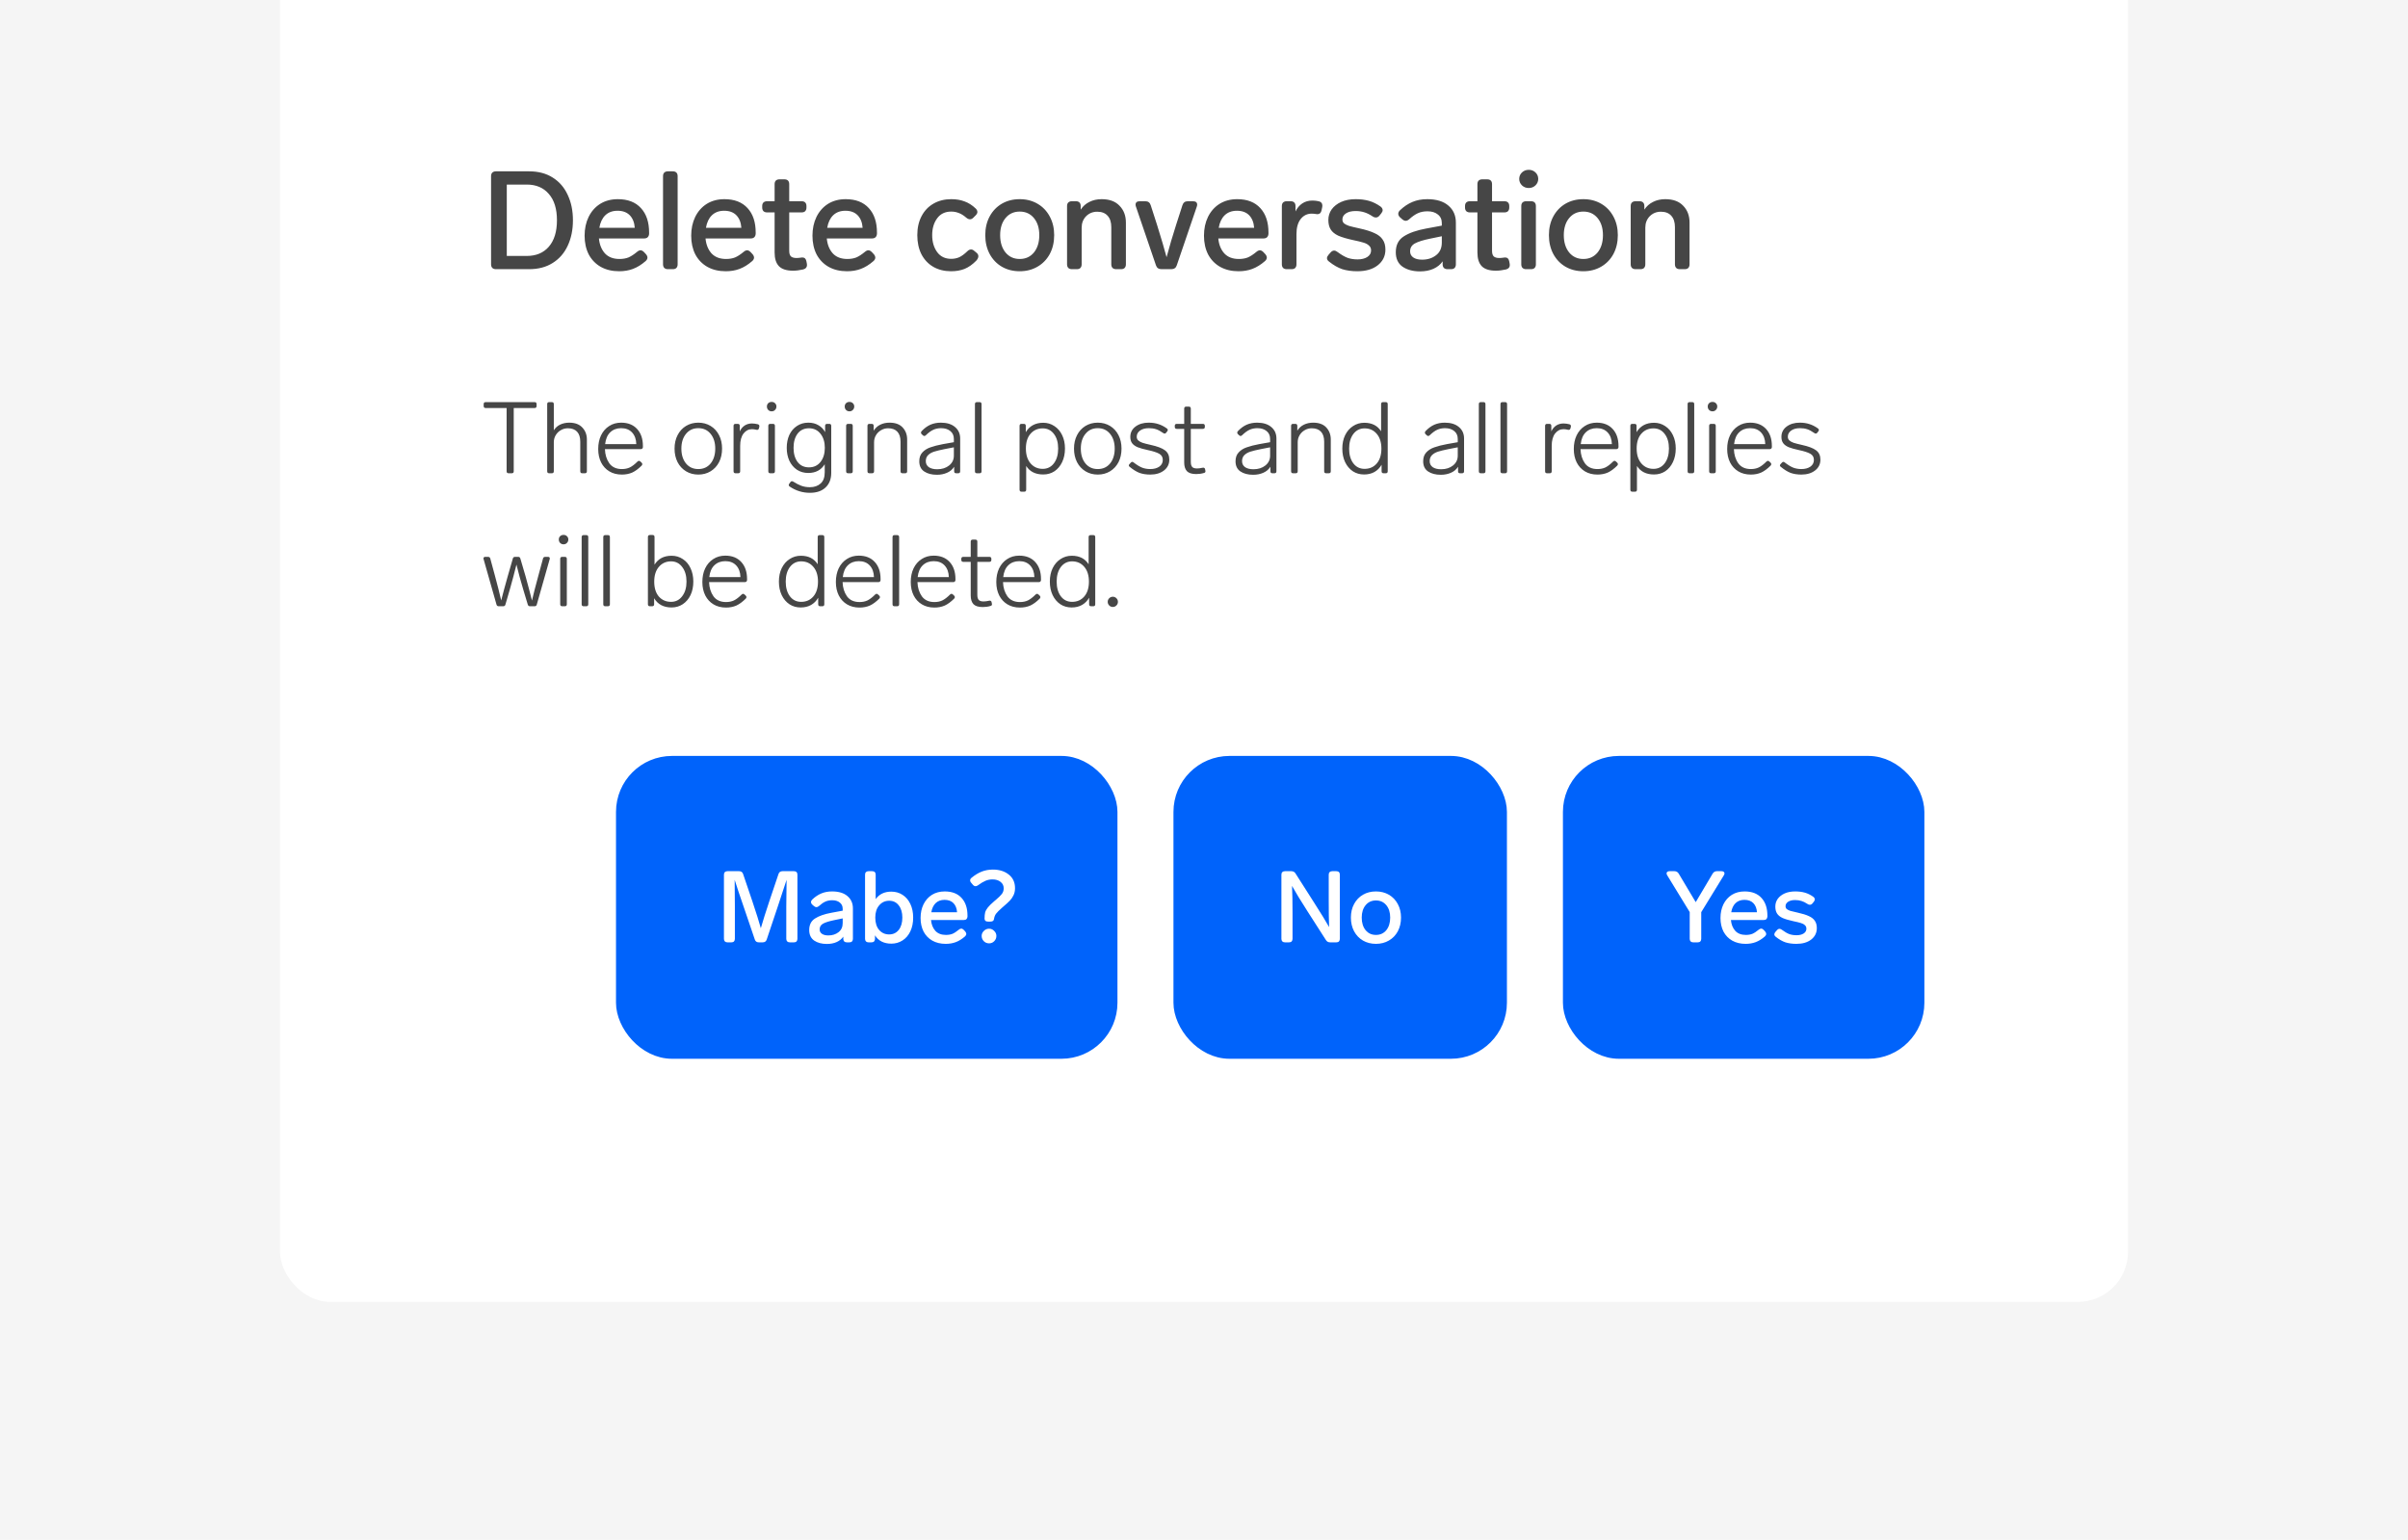 <svg width="344" height="220" viewBox="0 0 344 220" fill="none" xmlns="http://www.w3.org/2000/svg">
<g clip-path="url(#clip0_1855_23964)">
<rect width="344" height="220" fill="#F5F5F5"/>
<g filter="url(#filter0_dd_1855_23964)">
<rect x="40" y="-170" width="264" height="350" rx="7.159" fill="white"/>
<path d="M70.842 32.458C70.632 32.458 70.462 32.398 70.331 32.28C70.212 32.149 70.153 31.978 70.153 31.768V19.168C70.153 18.945 70.212 18.774 70.331 18.656C70.462 18.538 70.632 18.479 70.842 18.479H75.587C76.9 18.479 78.022 18.774 78.954 19.365C79.899 19.956 80.614 20.782 81.1 21.846C81.599 22.896 81.848 24.103 81.848 25.468C81.848 26.833 81.599 28.047 81.1 29.11C80.614 30.161 79.899 30.981 78.954 31.572C78.022 32.162 76.9 32.458 75.587 32.458H70.842ZM75.252 30.567C76.591 30.567 77.641 30.128 78.403 29.248C79.177 28.356 79.564 27.096 79.564 25.468C79.564 23.841 79.177 22.587 78.403 21.708C77.641 20.815 76.591 20.369 75.252 20.369H72.398V30.567H75.252ZM91.016 29.977C91.187 29.832 91.351 29.76 91.508 29.76C91.666 29.76 91.83 29.846 92 30.016L92.276 30.311C92.42 30.482 92.493 30.646 92.493 30.804C92.493 30.974 92.407 31.138 92.237 31.296C91.633 31.821 91.029 32.195 90.425 32.418C89.835 32.641 89.178 32.753 88.457 32.753C87.446 32.753 86.567 32.543 85.818 32.123C85.083 31.703 84.512 31.112 84.105 30.351C83.712 29.576 83.515 28.684 83.515 27.673C83.515 26.676 83.705 25.783 84.086 24.996C84.48 24.195 85.031 23.572 85.74 23.125C86.461 22.679 87.302 22.456 88.26 22.456C89.69 22.456 90.793 22.883 91.567 23.736C92.342 24.576 92.729 25.737 92.729 27.221V27.398C92.716 27.608 92.65 27.772 92.532 27.89C92.414 28.008 92.243 28.067 92.02 28.067H85.562C85.641 28.933 85.923 29.642 86.409 30.193C86.908 30.732 87.603 31.001 88.496 31.001C88.981 31.001 89.408 30.928 89.776 30.784C90.143 30.627 90.557 30.358 91.016 29.977ZM88.22 24.11C87.498 24.11 86.914 24.326 86.468 24.759C86.035 25.18 85.753 25.777 85.621 26.551H90.681C90.629 25.79 90.392 25.193 89.972 24.759C89.552 24.326 88.968 24.11 88.22 24.11ZM95.409 32.458C95.199 32.458 95.028 32.398 94.897 32.28C94.779 32.149 94.719 31.978 94.719 31.768V19.168C94.719 18.945 94.779 18.774 94.897 18.656C95.028 18.538 95.199 18.479 95.409 18.479H96.117C96.341 18.479 96.511 18.538 96.629 18.656C96.747 18.774 96.806 18.945 96.806 19.168V31.768C96.806 31.978 96.747 32.149 96.629 32.28C96.511 32.398 96.341 32.458 96.117 32.458H95.409ZM106.244 29.977C106.414 29.832 106.578 29.76 106.736 29.76C106.893 29.76 107.057 29.846 107.228 30.016L107.504 30.311C107.648 30.482 107.72 30.646 107.72 30.804C107.72 30.974 107.635 31.138 107.464 31.296C106.86 31.821 106.257 32.195 105.653 32.418C105.062 32.641 104.406 32.753 103.684 32.753C102.673 32.753 101.794 32.543 101.046 32.123C100.311 31.703 99.74 31.112 99.333 30.351C98.939 29.576 98.742 28.684 98.742 27.673C98.742 26.676 98.933 25.783 99.313 24.996C99.707 24.195 100.258 23.572 100.967 23.125C101.689 22.679 102.529 22.456 103.487 22.456C104.918 22.456 106.02 22.883 106.795 23.736C107.569 24.576 107.956 25.737 107.956 27.221V27.398C107.943 27.608 107.878 27.772 107.759 27.89C107.641 28.008 107.471 28.067 107.248 28.067H100.79C100.869 28.933 101.151 29.642 101.636 30.193C102.135 30.732 102.831 31.001 103.723 31.001C104.209 31.001 104.636 30.928 105.003 30.784C105.371 30.627 105.784 30.358 106.244 29.977ZM103.448 24.11C102.726 24.11 102.142 24.326 101.696 24.759C101.262 25.18 100.98 25.777 100.849 26.551H105.909C105.856 25.79 105.62 25.193 105.2 24.759C104.78 24.326 104.196 24.11 103.448 24.11ZM114.439 30.804C114.478 30.791 114.537 30.784 114.616 30.784C114.944 30.784 115.141 30.974 115.207 31.355L115.266 31.67C115.279 31.709 115.285 31.775 115.285 31.867C115.285 32.195 115.102 32.405 114.734 32.497C114.209 32.615 113.73 32.674 113.297 32.674C112.365 32.674 111.689 32.458 111.269 32.024C110.862 31.591 110.659 30.942 110.659 30.075V24.346H109.576C109.366 24.346 109.195 24.287 109.064 24.169C108.946 24.038 108.887 23.867 108.887 23.657V23.44C108.887 23.217 108.946 23.047 109.064 22.928C109.195 22.81 109.366 22.751 109.576 22.751H110.659V20.31C110.659 20.087 110.718 19.916 110.836 19.798C110.967 19.68 111.138 19.621 111.348 19.621H112.056C112.28 19.621 112.45 19.68 112.568 19.798C112.686 19.916 112.746 20.087 112.746 20.31V22.751H114.517C114.741 22.751 114.911 22.81 115.029 22.928C115.147 23.047 115.207 23.217 115.207 23.44V23.657C115.207 23.867 115.147 24.038 115.029 24.169C114.911 24.287 114.741 24.346 114.517 24.346H112.746V29.819C112.746 30.2 112.824 30.469 112.982 30.627C113.152 30.784 113.421 30.863 113.789 30.863C113.946 30.863 114.163 30.843 114.439 30.804ZM123.567 29.977C123.737 29.832 123.901 29.76 124.059 29.76C124.216 29.76 124.381 29.846 124.551 30.016L124.827 30.311C124.971 30.482 125.043 30.646 125.043 30.804C125.043 30.974 124.958 31.138 124.787 31.296C124.184 31.821 123.58 32.195 122.976 32.418C122.385 32.641 121.729 32.753 121.007 32.753C119.997 32.753 119.117 32.543 118.369 32.123C117.634 31.703 117.063 31.112 116.656 30.351C116.262 29.576 116.066 28.684 116.066 27.673C116.066 26.676 116.256 25.783 116.637 24.996C117.03 24.195 117.582 23.572 118.29 23.125C119.012 22.679 119.852 22.456 120.81 22.456C122.241 22.456 123.344 22.883 124.118 23.736C124.892 24.576 125.28 25.737 125.28 27.221V27.398C125.267 27.608 125.201 27.772 125.083 27.89C124.965 28.008 124.794 28.067 124.571 28.067H118.113C118.192 28.933 118.474 29.642 118.96 30.193C119.459 30.732 120.154 31.001 121.047 31.001C121.532 31.001 121.959 30.928 122.326 30.784C122.694 30.627 123.107 30.358 123.567 29.977ZM120.771 24.11C120.049 24.11 119.465 24.326 119.019 24.759C118.586 25.18 118.303 25.777 118.172 26.551H123.232C123.18 25.79 122.943 25.193 122.523 24.759C122.103 24.326 121.519 24.11 120.771 24.11ZM135.867 32.753C134.909 32.753 134.062 32.543 133.327 32.123C132.605 31.703 132.041 31.106 131.634 30.331C131.24 29.544 131.043 28.631 131.043 27.595C131.043 26.558 131.247 25.652 131.654 24.878C132.06 24.103 132.631 23.506 133.366 23.086C134.101 22.666 134.948 22.456 135.906 22.456C136.602 22.456 137.225 22.561 137.777 22.771C138.341 22.968 138.879 23.309 139.391 23.795C139.548 23.952 139.627 24.116 139.627 24.287C139.627 24.444 139.542 24.608 139.371 24.779L139.037 25.114C138.892 25.258 138.735 25.33 138.564 25.33C138.393 25.33 138.216 25.252 138.032 25.094C137.652 24.766 137.291 24.543 136.95 24.425C136.621 24.294 136.267 24.228 135.886 24.228C135.02 24.228 134.351 24.549 133.878 25.193C133.406 25.836 133.169 26.636 133.169 27.595C133.169 28.553 133.406 29.36 133.878 30.016C134.351 30.659 135.02 30.981 135.886 30.981C136.306 30.981 136.694 30.902 137.048 30.745C137.402 30.574 137.783 30.292 138.19 29.898C138.361 29.727 138.538 29.642 138.722 29.642C138.879 29.642 139.03 29.708 139.174 29.839L139.509 30.115C139.68 30.259 139.765 30.423 139.765 30.607C139.765 30.804 139.667 31.014 139.47 31.237C138.932 31.788 138.374 32.182 137.796 32.418C137.232 32.641 136.589 32.753 135.867 32.753ZM145.675 32.753C144.717 32.753 143.863 32.536 143.115 32.103C142.38 31.67 141.803 31.066 141.383 30.292C140.963 29.504 140.753 28.605 140.753 27.595C140.753 26.584 140.963 25.691 141.383 24.917C141.803 24.143 142.38 23.539 143.115 23.106C143.863 22.672 144.717 22.456 145.675 22.456C146.62 22.456 147.466 22.672 148.214 23.106C148.963 23.539 149.547 24.149 149.967 24.937C150.387 25.711 150.597 26.597 150.597 27.595C150.597 28.605 150.387 29.504 149.967 30.292C149.547 31.066 148.963 31.67 148.214 32.103C147.466 32.536 146.62 32.753 145.675 32.753ZM145.675 31.001C146.515 31.001 147.191 30.692 147.703 30.075C148.214 29.445 148.47 28.618 148.47 27.595C148.47 26.584 148.214 25.77 147.703 25.153C147.191 24.536 146.515 24.228 145.675 24.228C144.835 24.228 144.159 24.536 143.647 25.153C143.135 25.77 142.879 26.584 142.879 27.595C142.879 28.618 143.135 29.445 143.647 30.075C144.159 30.692 144.835 31.001 145.675 31.001ZM157.378 22.456C158.494 22.456 159.347 22.771 159.937 23.401C160.541 24.018 160.843 24.819 160.843 25.803V31.768C160.843 31.978 160.784 32.149 160.666 32.28C160.548 32.398 160.377 32.458 160.154 32.458H159.445C159.235 32.458 159.065 32.398 158.933 32.28C158.815 32.149 158.756 31.978 158.756 31.768V26.453C158.756 25.744 158.579 25.199 158.224 24.819C157.883 24.438 157.391 24.248 156.748 24.248C156.118 24.248 155.586 24.464 155.153 24.897C154.733 25.33 154.523 25.875 154.523 26.531V31.768C154.523 31.978 154.464 32.149 154.346 32.28C154.228 32.398 154.057 32.458 153.834 32.458H153.125C152.915 32.458 152.745 32.398 152.613 32.28C152.495 32.149 152.436 31.978 152.436 31.768V23.44C152.436 23.217 152.495 23.047 152.613 22.928C152.745 22.81 152.915 22.751 153.125 22.751H153.696C153.919 22.751 154.09 22.81 154.208 22.928C154.326 23.047 154.385 23.217 154.385 23.44V23.952C154.7 23.467 155.114 23.099 155.626 22.85C156.138 22.587 156.722 22.456 157.378 22.456ZM168.918 23.322C169.036 22.942 169.292 22.751 169.686 22.751H170.414C170.821 22.751 171.024 22.915 171.024 23.244C171.024 23.335 171.005 23.434 170.965 23.539L168.111 31.906C167.992 32.274 167.73 32.458 167.323 32.458H165.925C165.518 32.458 165.256 32.274 165.138 31.906L162.283 23.539C162.243 23.434 162.224 23.335 162.224 23.244C162.224 22.915 162.427 22.751 162.834 22.751H163.622C164.015 22.751 164.271 22.942 164.389 23.322L165.295 26.138C165.886 28.028 166.339 29.563 166.654 30.745C167.074 29.183 167.526 27.647 168.012 26.138L168.918 23.322ZM179.497 29.977C179.668 29.832 179.832 29.76 179.989 29.76C180.147 29.76 180.311 29.846 180.482 30.016L180.757 30.311C180.902 30.482 180.974 30.646 180.974 30.804C180.974 30.974 180.889 31.138 180.718 31.296C180.114 31.821 179.51 32.195 178.907 32.418C178.316 32.641 177.66 32.753 176.938 32.753C175.927 32.753 175.048 32.543 174.3 32.123C173.565 31.703 172.994 31.112 172.587 30.351C172.193 29.576 171.996 28.684 171.996 27.673C171.996 26.676 172.186 25.783 172.567 24.996C172.961 24.195 173.512 23.572 174.221 23.125C174.943 22.679 175.783 22.456 176.741 22.456C178.172 22.456 179.274 22.883 180.048 23.736C180.823 24.576 181.21 25.737 181.21 27.221V27.398C181.197 27.608 181.131 27.772 181.013 27.89C180.895 28.008 180.724 28.067 180.501 28.067H174.044C174.122 28.933 174.405 29.642 174.89 30.193C175.389 30.732 176.085 31.001 176.977 31.001C177.463 31.001 177.889 30.928 178.257 30.784C178.624 30.627 179.038 30.358 179.497 29.977ZM176.702 24.11C175.98 24.11 175.396 24.326 174.949 24.759C174.516 25.18 174.234 25.777 174.103 26.551H179.163C179.11 25.79 178.874 25.193 178.454 24.759C178.034 24.326 177.45 24.11 176.702 24.11ZM187.493 22.653C187.782 22.653 188.077 22.686 188.379 22.751C188.733 22.83 188.91 23.04 188.91 23.381C188.91 23.473 188.904 23.539 188.891 23.578L188.792 24.051C188.713 24.418 188.517 24.602 188.202 24.602L188.024 24.582C187.788 24.543 187.578 24.523 187.394 24.523C186.738 24.523 186.206 24.786 185.8 25.311C185.406 25.823 185.209 26.538 185.209 27.457V31.768C185.209 31.978 185.15 32.149 185.032 32.28C184.914 32.398 184.743 32.458 184.52 32.458H183.811C183.601 32.458 183.43 32.398 183.299 32.28C183.181 32.149 183.122 31.978 183.122 31.768V23.44C183.122 23.217 183.181 23.047 183.299 22.928C183.43 22.81 183.601 22.751 183.811 22.751H184.382C184.605 22.751 184.776 22.81 184.894 22.928C185.012 23.047 185.071 23.217 185.071 23.44V24.208C185.307 23.723 185.629 23.342 186.036 23.066C186.443 22.791 186.928 22.653 187.493 22.653ZM193.9 32.753C193.099 32.753 192.384 32.654 191.754 32.458C191.137 32.248 190.507 31.887 189.864 31.375C189.667 31.23 189.568 31.066 189.568 30.883C189.568 30.738 189.641 30.581 189.785 30.41L190.08 30.075C190.238 29.892 190.408 29.8 190.592 29.8C190.736 29.8 190.894 29.865 191.065 29.997C191.616 30.403 192.102 30.686 192.522 30.843C192.942 30.988 193.414 31.06 193.939 31.06C194.503 31.06 194.963 30.948 195.317 30.725C195.685 30.489 195.869 30.174 195.869 29.78C195.869 29.478 195.764 29.242 195.554 29.071C195.357 28.887 195.094 28.75 194.766 28.658C194.438 28.553 193.952 28.435 193.309 28.303C192.403 28.106 191.695 27.896 191.183 27.673C190.684 27.437 190.323 27.142 190.1 26.787C189.877 26.433 189.765 25.98 189.765 25.429C189.765 24.864 189.923 24.359 190.238 23.913C190.566 23.467 191.019 23.112 191.596 22.85C192.187 22.587 192.876 22.456 193.663 22.456C194.372 22.456 195.002 22.535 195.554 22.692C196.118 22.85 196.669 23.119 197.207 23.499C197.417 23.657 197.522 23.834 197.522 24.031C197.522 24.162 197.457 24.313 197.325 24.484L197.069 24.799C196.925 24.983 196.748 25.075 196.538 25.075C196.38 25.075 196.229 25.022 196.085 24.917C195.652 24.628 195.252 24.431 194.884 24.326C194.517 24.208 194.103 24.149 193.644 24.149C193.079 24.149 192.627 24.261 192.285 24.484C191.944 24.707 191.773 24.996 191.773 25.35C191.773 25.586 191.852 25.777 192.01 25.921C192.18 26.052 192.417 26.17 192.718 26.275C193.033 26.367 193.526 26.485 194.195 26.63C195.101 26.827 195.816 27.05 196.341 27.299C196.879 27.535 197.273 27.844 197.522 28.225C197.785 28.592 197.916 29.071 197.916 29.662C197.916 30.581 197.549 31.329 196.814 31.906C196.092 32.471 195.12 32.753 193.9 32.753ZM203.887 22.456C205.199 22.456 206.21 22.764 206.919 23.381C207.627 23.985 207.982 24.792 207.982 25.803V31.768C207.982 31.978 207.923 32.149 207.805 32.28C207.686 32.398 207.516 32.458 207.293 32.458H206.781C206.571 32.458 206.4 32.398 206.269 32.28C206.151 32.149 206.092 31.978 206.092 31.768V31.335C205.777 31.795 205.344 32.149 204.792 32.398C204.241 32.648 203.598 32.773 202.863 32.773C201.852 32.773 201.019 32.549 200.362 32.103C199.719 31.644 199.398 30.955 199.398 30.036C199.398 29.012 199.778 28.257 200.54 27.772C201.314 27.273 202.384 26.899 203.749 26.649L205.974 26.236V25.882C205.974 25.343 205.783 24.93 205.403 24.641C205.035 24.339 204.543 24.189 203.926 24.189C203.401 24.189 202.942 24.28 202.548 24.464C202.167 24.635 201.754 24.924 201.308 25.33C201.137 25.475 200.973 25.547 200.815 25.547C200.658 25.547 200.494 25.475 200.323 25.33L200.008 25.055C199.837 24.897 199.752 24.727 199.752 24.543C199.752 24.372 199.831 24.208 199.988 24.051C200.553 23.512 201.15 23.112 201.78 22.85C202.41 22.587 203.112 22.456 203.887 22.456ZM203.158 31.099C203.946 31.099 204.609 30.889 205.147 30.469C205.698 30.049 205.974 29.445 205.974 28.658V27.752L204.261 28.106C203.303 28.303 202.594 28.526 202.134 28.776C201.675 29.025 201.445 29.406 201.445 29.918C201.445 30.285 201.596 30.574 201.898 30.784C202.2 30.994 202.62 31.099 203.158 31.099ZM214.841 30.804C214.88 30.791 214.939 30.784 215.018 30.784C215.346 30.784 215.543 30.974 215.608 31.355L215.667 31.67C215.681 31.709 215.687 31.775 215.687 31.867C215.687 32.195 215.503 32.405 215.136 32.497C214.611 32.615 214.132 32.674 213.699 32.674C212.767 32.674 212.091 32.458 211.671 32.024C211.264 31.591 211.06 30.942 211.06 30.075V24.346H209.978C209.768 24.346 209.597 24.287 209.466 24.169C209.348 24.038 209.288 23.867 209.288 23.657V23.44C209.288 23.217 209.348 23.047 209.466 22.928C209.597 22.81 209.768 22.751 209.978 22.751H211.06V20.31C211.06 20.087 211.119 19.916 211.238 19.798C211.369 19.68 211.539 19.621 211.749 19.621H212.458C212.681 19.621 212.852 19.68 212.97 19.798C213.088 19.916 213.147 20.087 213.147 20.31V22.751H214.919C215.142 22.751 215.313 22.81 215.431 22.928C215.549 23.047 215.608 23.217 215.608 23.44V23.657C215.608 23.867 215.549 24.038 215.431 24.169C215.313 24.287 215.142 24.346 214.919 24.346H213.147V29.819C213.147 30.2 213.226 30.469 213.384 30.627C213.554 30.784 213.823 30.863 214.191 30.863C214.348 30.863 214.565 30.843 214.841 30.804ZM218.389 20.861C218.009 20.861 217.687 20.736 217.425 20.487C217.162 20.225 217.031 19.916 217.031 19.562C217.031 19.194 217.162 18.886 217.425 18.636C217.687 18.387 218.009 18.262 218.389 18.262C218.77 18.262 219.092 18.387 219.354 18.636C219.617 18.886 219.748 19.194 219.748 19.562C219.748 19.916 219.617 20.225 219.354 20.487C219.092 20.736 218.77 20.861 218.389 20.861ZM218.015 32.458C217.805 32.458 217.635 32.398 217.503 32.28C217.385 32.149 217.326 31.978 217.326 31.768V23.44C217.326 23.217 217.385 23.047 217.503 22.928C217.635 22.81 217.805 22.751 218.015 22.751H218.724C218.947 22.751 219.118 22.81 219.236 22.928C219.354 23.047 219.413 23.217 219.413 23.44V31.768C219.413 31.978 219.354 32.149 219.236 32.28C219.118 32.398 218.947 32.458 218.724 32.458H218.015ZM226.196 32.753C225.238 32.753 224.385 32.536 223.637 32.103C222.902 31.67 222.324 31.066 221.904 30.292C221.484 29.504 221.274 28.605 221.274 27.595C221.274 26.584 221.484 25.691 221.904 24.917C222.324 24.143 222.902 23.539 223.637 23.106C224.385 22.672 225.238 22.456 226.196 22.456C227.141 22.456 227.988 22.672 228.736 23.106C229.484 23.539 230.068 24.149 230.488 24.937C230.908 25.711 231.118 26.597 231.118 27.595C231.118 28.605 230.908 29.504 230.488 30.292C230.068 31.066 229.484 31.67 228.736 32.103C227.988 32.536 227.141 32.753 226.196 32.753ZM226.196 31.001C227.036 31.001 227.712 30.692 228.224 30.075C228.736 29.445 228.992 28.618 228.992 27.595C228.992 26.584 228.736 25.77 228.224 25.153C227.712 24.536 227.036 24.228 226.196 24.228C225.356 24.228 224.68 24.536 224.168 25.153C223.656 25.77 223.4 26.584 223.4 27.595C223.4 28.618 223.656 29.445 224.168 30.075C224.68 30.692 225.356 31.001 226.196 31.001ZM237.899 22.456C239.015 22.456 239.868 22.771 240.459 23.401C241.063 24.018 241.364 24.819 241.364 25.803V31.768C241.364 31.978 241.305 32.149 241.187 32.28C241.069 32.398 240.898 32.458 240.675 32.458H239.967C239.757 32.458 239.586 32.398 239.455 32.28C239.337 32.149 239.277 31.978 239.277 31.768V26.453C239.277 25.744 239.1 25.199 238.746 24.819C238.405 24.438 237.912 24.248 237.269 24.248C236.639 24.248 236.108 24.464 235.675 24.897C235.255 25.33 235.045 25.875 235.045 26.531V31.768C235.045 31.978 234.985 32.149 234.867 32.28C234.749 32.398 234.579 32.458 234.355 32.458H233.647C233.437 32.458 233.266 32.398 233.135 32.28C233.017 32.149 232.958 31.978 232.958 31.768V23.44C232.958 23.217 233.017 23.047 233.135 22.928C233.266 22.81 233.437 22.751 233.647 22.751H234.218C234.441 22.751 234.611 22.81 234.73 22.928C234.848 23.047 234.907 23.217 234.907 23.44V23.952C235.222 23.467 235.635 23.099 236.147 22.85C236.659 22.587 237.243 22.456 237.899 22.456Z" fill="#464646"/>
<path d="M72.661 61.617C72.47 61.617 72.374 61.522 72.374 61.331V52.295H69.382C69.191 52.295 69.096 52.2 69.096 52.009V51.737C69.096 51.546 69.191 51.451 69.382 51.451H76.369C76.56 51.451 76.656 51.546 76.656 51.737V52.009C76.656 52.2 76.56 52.295 76.369 52.295H73.391V61.331C73.391 61.522 73.296 61.617 73.105 61.617H72.661ZM81.321 54.386C82.142 54.386 82.767 54.62 83.197 55.088C83.626 55.546 83.841 56.114 83.841 56.792V61.331C83.841 61.522 83.745 61.617 83.554 61.617H83.182C82.991 61.617 82.896 61.522 82.896 61.331V57.107C82.896 56.477 82.743 55.999 82.438 55.675C82.132 55.35 81.693 55.188 81.12 55.188C80.757 55.188 80.423 55.279 80.118 55.46C79.812 55.632 79.569 55.87 79.388 56.176C79.206 56.481 79.116 56.815 79.116 57.178V61.331C79.116 61.522 79.02 61.617 78.829 61.617H78.457C78.266 61.617 78.171 61.522 78.171 61.331V51.737C78.171 51.546 78.266 51.451 78.457 51.451H78.829C79.02 51.451 79.116 51.546 79.116 51.737V55.474C79.345 55.111 79.65 54.84 80.032 54.658C80.423 54.477 80.853 54.386 81.321 54.386ZM91.072 59.942C91.138 59.875 91.21 59.841 91.286 59.841C91.353 59.841 91.415 59.87 91.472 59.927L91.659 60.099C91.725 60.166 91.759 60.238 91.759 60.314C91.759 60.371 91.73 60.438 91.673 60.514C91.205 60.982 90.752 61.316 90.313 61.517C89.874 61.708 89.382 61.803 88.838 61.803C88.151 61.803 87.554 61.65 87.048 61.345C86.542 61.039 86.151 60.615 85.874 60.071C85.597 59.517 85.459 58.877 85.459 58.152C85.459 57.417 85.592 56.768 85.86 56.205C86.136 55.632 86.523 55.188 87.019 54.873C87.516 54.548 88.089 54.386 88.738 54.386C89.702 54.386 90.461 54.687 91.014 55.288C91.568 55.889 91.845 56.701 91.845 57.722V57.894C91.835 57.98 91.802 58.047 91.745 58.095C91.697 58.142 91.63 58.166 91.544 58.166H86.418C86.447 58.968 86.657 59.646 87.048 60.199C87.449 60.743 88.046 61.016 88.838 61.016C89.267 61.016 89.644 60.939 89.969 60.786C90.303 60.624 90.671 60.343 91.072 59.942ZM88.738 55.174C88.108 55.174 87.587 55.369 87.177 55.761C86.776 56.142 86.533 56.706 86.447 57.45H90.9C90.881 56.753 90.68 56.2 90.298 55.789C89.917 55.379 89.396 55.174 88.738 55.174ZM99.759 61.803C99.1 61.803 98.513 61.646 97.998 61.331C97.482 61.016 97.081 60.581 96.795 60.028C96.509 59.464 96.365 58.82 96.365 58.095C96.365 57.369 96.509 56.73 96.795 56.176C97.081 55.613 97.482 55.174 97.998 54.858C98.513 54.544 99.1 54.386 99.759 54.386C100.418 54.386 101.005 54.544 101.52 54.858C102.036 55.174 102.437 55.613 102.723 56.176C103.009 56.73 103.153 57.369 103.153 58.095C103.153 58.82 103.009 59.464 102.723 60.028C102.437 60.581 102.036 61.016 101.52 61.331C101.005 61.646 100.418 61.803 99.759 61.803ZM99.759 61.016C100.494 61.016 101.081 60.748 101.52 60.214C101.959 59.67 102.179 58.963 102.179 58.095C102.179 57.226 101.959 56.524 101.52 55.99C101.081 55.446 100.494 55.174 99.759 55.174C99.024 55.174 98.437 55.446 97.998 55.99C97.559 56.524 97.339 57.226 97.339 58.095C97.339 58.963 97.559 59.67 97.998 60.214C98.437 60.748 99.024 61.016 99.759 61.016ZM107.429 54.501C107.668 54.501 107.949 54.539 108.274 54.615C108.446 54.672 108.512 54.792 108.474 54.973L108.417 55.202C108.369 55.384 108.25 55.45 108.059 55.403C107.83 55.345 107.62 55.317 107.429 55.317C106.942 55.317 106.536 55.527 106.212 55.947C105.897 56.367 105.739 56.949 105.739 57.694V61.331C105.739 61.522 105.644 61.617 105.453 61.617H105.081C104.89 61.617 104.794 61.522 104.794 61.331V54.844C104.794 54.653 104.89 54.558 105.081 54.558H105.396C105.587 54.558 105.682 54.653 105.682 54.844V55.632C105.844 55.279 106.073 55.002 106.369 54.801C106.675 54.601 107.028 54.501 107.429 54.501ZM110.231 52.768C110.04 52.768 109.878 52.701 109.744 52.568C109.62 52.434 109.558 52.272 109.558 52.081C109.558 51.89 109.62 51.732 109.744 51.608C109.878 51.484 110.04 51.422 110.231 51.422C110.431 51.422 110.594 51.484 110.718 51.608C110.851 51.732 110.918 51.89 110.918 52.081C110.918 52.272 110.851 52.434 110.718 52.568C110.594 52.701 110.431 52.768 110.231 52.768ZM110.045 61.617C109.854 61.617 109.758 61.522 109.758 61.331V54.844C109.758 54.653 109.854 54.558 110.045 54.558H110.417C110.608 54.558 110.703 54.653 110.703 54.844V61.331C110.703 61.522 110.608 61.617 110.417 61.617H110.045ZM117.875 54.844C117.875 54.653 117.971 54.558 118.162 54.558H118.463C118.653 54.558 118.749 54.653 118.749 54.844V61.545C118.749 62.433 118.482 63.13 117.947 63.636C117.412 64.151 116.663 64.409 115.699 64.409C114.659 64.409 113.699 64.113 112.821 63.521C112.726 63.464 112.678 63.392 112.678 63.306C112.678 63.24 112.697 63.182 112.735 63.135L112.907 62.891C112.964 62.796 113.041 62.748 113.136 62.748C113.174 62.748 113.231 62.767 113.308 62.805C113.728 63.073 114.119 63.273 114.482 63.407C114.854 63.54 115.26 63.607 115.699 63.607C116.329 63.607 116.84 63.431 117.231 63.077C117.622 62.734 117.818 62.199 117.818 61.474V60.328C117.303 61.159 116.52 61.574 115.47 61.574C114.859 61.574 114.32 61.421 113.852 61.116C113.384 60.801 113.021 60.371 112.764 59.827C112.516 59.283 112.391 58.667 112.391 57.98C112.391 57.293 112.516 56.677 112.764 56.133C113.021 55.589 113.384 55.164 113.852 54.858C114.32 54.544 114.859 54.386 115.47 54.386C116.024 54.386 116.501 54.505 116.902 54.744C117.312 54.973 117.637 55.302 117.875 55.732V54.844ZM115.57 60.772C116.257 60.772 116.806 60.514 117.217 59.999C117.627 59.474 117.832 58.801 117.832 57.98C117.832 57.159 117.627 56.491 117.217 55.975C116.806 55.45 116.257 55.188 115.57 55.188C114.873 55.188 114.329 55.446 113.938 55.961C113.556 56.477 113.365 57.15 113.365 57.98C113.365 58.81 113.556 59.483 113.938 59.999C114.329 60.514 114.873 60.772 115.57 60.772ZM121.347 52.768C121.156 52.768 120.994 52.701 120.861 52.568C120.736 52.434 120.674 52.272 120.674 52.081C120.674 51.89 120.736 51.732 120.861 51.608C120.994 51.484 121.156 51.422 121.347 51.422C121.548 51.422 121.71 51.484 121.834 51.608C121.968 51.732 122.035 51.89 122.035 52.081C122.035 52.272 121.968 52.434 121.834 52.568C121.71 52.701 121.548 52.768 121.347 52.768ZM121.161 61.617C120.97 61.617 120.875 61.522 120.875 61.331V54.844C120.875 54.653 120.97 54.558 121.161 54.558H121.534C121.724 54.558 121.82 54.653 121.82 54.844V61.331C121.82 61.522 121.724 61.617 121.534 61.617H121.161ZM127.073 54.386C127.904 54.386 128.529 54.615 128.949 55.073C129.379 55.532 129.593 56.104 129.593 56.792V61.331C129.593 61.522 129.498 61.617 129.307 61.617H128.935C128.744 61.617 128.648 61.522 128.648 61.331V57.107C128.648 56.477 128.496 55.999 128.19 55.675C127.885 55.35 127.446 55.188 126.873 55.188C126.51 55.188 126.176 55.279 125.871 55.46C125.565 55.632 125.322 55.87 125.14 56.176C124.959 56.481 124.868 56.815 124.868 57.178V61.331C124.868 61.522 124.773 61.617 124.582 61.617H124.21C124.019 61.617 123.923 61.522 123.923 61.331V54.844C123.923 54.653 124.019 54.558 124.21 54.558H124.525C124.715 54.558 124.811 54.653 124.811 54.844V55.532C125.05 55.15 125.365 54.863 125.756 54.672C126.147 54.481 126.586 54.386 127.073 54.386ZM134.404 54.386C135.273 54.386 135.951 54.596 136.438 55.016C136.924 55.426 137.168 55.971 137.168 56.648V61.331C137.168 61.522 137.072 61.617 136.881 61.617H136.595C136.404 61.617 136.309 61.522 136.309 61.331V60.686C136.07 61.068 135.731 61.354 135.292 61.545C134.863 61.736 134.38 61.832 133.846 61.832C133.101 61.832 132.495 61.674 132.027 61.359C131.56 61.044 131.326 60.557 131.326 59.899C131.326 59.374 131.474 58.954 131.77 58.639C132.066 58.314 132.452 58.071 132.929 57.908C133.407 57.737 134.003 57.584 134.719 57.45L136.266 57.178V56.72C136.266 56.233 136.099 55.856 135.765 55.589C135.43 55.312 134.991 55.174 134.447 55.174C134.037 55.174 133.665 55.25 133.33 55.403C132.996 55.555 132.638 55.818 132.257 56.19C132.19 56.257 132.118 56.29 132.042 56.29C131.975 56.29 131.913 56.262 131.856 56.205L131.669 56.033C131.603 55.966 131.569 55.894 131.569 55.818C131.569 55.732 131.603 55.656 131.669 55.589C132.07 55.169 132.49 54.863 132.929 54.672C133.378 54.481 133.87 54.386 134.404 54.386ZM133.889 61.044C134.576 61.044 135.144 60.863 135.593 60.5C136.041 60.137 136.266 59.674 136.266 59.111V57.908L134.934 58.166C134.314 58.29 133.822 58.41 133.459 58.524C133.097 58.639 132.805 58.806 132.586 59.025C132.366 59.245 132.257 59.531 132.257 59.884C132.257 60.247 132.4 60.533 132.686 60.743C132.982 60.944 133.383 61.044 133.889 61.044ZM139.563 61.617C139.372 61.617 139.277 61.522 139.277 61.331V51.737C139.277 51.546 139.372 51.451 139.563 51.451H139.936C140.126 51.451 140.222 51.546 140.222 51.737V61.331C140.222 61.522 140.126 61.617 139.936 61.617H139.563ZM149.032 54.4C149.624 54.4 150.154 54.558 150.621 54.873C151.099 55.178 151.471 55.613 151.738 56.176C152.006 56.73 152.139 57.364 152.139 58.08C152.139 58.806 152.006 59.45 151.738 60.013C151.471 60.577 151.103 61.016 150.636 61.331C150.168 61.636 149.633 61.789 149.032 61.789C147.925 61.789 147.113 61.383 146.598 60.572V63.965C146.598 64.156 146.502 64.252 146.311 64.252H145.939C145.748 64.252 145.653 64.156 145.653 63.965V54.844C145.653 54.653 145.748 54.558 145.939 54.558H146.254C146.445 54.558 146.541 54.653 146.541 54.844V55.746C146.798 55.307 147.137 54.973 147.557 54.744C147.977 54.515 148.469 54.4 149.032 54.4ZM148.96 60.987C149.629 60.987 150.163 60.72 150.564 60.185C150.965 59.651 151.166 58.949 151.166 58.08C151.166 57.221 150.965 56.529 150.564 56.004C150.163 55.469 149.629 55.202 148.96 55.202C148.245 55.202 147.662 55.46 147.214 55.975C146.774 56.481 146.555 57.183 146.555 58.08C146.555 58.977 146.779 59.689 147.228 60.214C147.677 60.729 148.254 60.987 148.96 60.987ZM156.824 61.803C156.165 61.803 155.578 61.646 155.063 61.331C154.547 61.016 154.146 60.581 153.86 60.028C153.574 59.464 153.43 58.82 153.43 58.095C153.43 57.369 153.574 56.73 153.86 56.176C154.146 55.613 154.547 55.174 155.063 54.858C155.578 54.544 156.165 54.386 156.824 54.386C157.483 54.386 158.07 54.544 158.585 54.858C159.101 55.174 159.501 55.613 159.788 56.176C160.074 56.73 160.217 57.369 160.217 58.095C160.217 58.82 160.074 59.464 159.788 60.028C159.501 60.581 159.101 61.016 158.585 61.331C158.07 61.646 157.483 61.803 156.824 61.803ZM156.824 61.016C157.559 61.016 158.146 60.748 158.585 60.214C159.024 59.67 159.244 58.963 159.244 58.095C159.244 57.226 159.024 56.524 158.585 55.99C158.146 55.446 157.559 55.174 156.824 55.174C156.089 55.174 155.502 55.446 155.063 55.99C154.624 56.524 154.404 57.226 154.404 58.095C154.404 58.963 154.624 59.67 155.063 60.214C155.502 60.748 156.089 61.016 156.824 61.016ZM164.322 61.803C163.74 61.803 163.224 61.722 162.776 61.56C162.336 61.388 161.874 61.102 161.387 60.701C161.301 60.643 161.258 60.577 161.258 60.5C161.258 60.433 161.291 60.366 161.358 60.3L161.544 60.099C161.601 60.023 161.673 59.985 161.759 59.985C161.826 59.985 161.888 60.013 161.945 60.071C162.403 60.424 162.809 60.672 163.162 60.815C163.515 60.949 163.902 61.016 164.322 61.016C164.847 61.016 165.277 60.901 165.611 60.672C165.945 60.433 166.112 60.114 166.112 59.713C166.112 59.312 165.94 59.016 165.596 58.825C165.253 58.634 164.723 58.462 164.007 58.309C163.377 58.176 162.881 58.037 162.518 57.894C162.165 57.741 161.902 57.55 161.73 57.321C161.559 57.092 161.473 56.792 161.473 56.419C161.473 55.808 161.721 55.317 162.217 54.944C162.714 54.572 163.339 54.386 164.093 54.386C164.608 54.386 165.067 54.453 165.467 54.587C165.878 54.711 166.288 54.921 166.699 55.217C166.785 55.283 166.828 55.355 166.828 55.431C166.828 55.479 166.804 55.541 166.756 55.617L166.584 55.832C166.537 55.909 166.47 55.947 166.384 55.947C166.308 55.947 166.241 55.923 166.183 55.875C165.792 55.598 165.444 55.412 165.138 55.317C164.842 55.221 164.503 55.174 164.122 55.174C163.597 55.174 163.177 55.288 162.861 55.517C162.546 55.746 162.389 56.037 162.389 56.391C162.389 56.61 162.461 56.787 162.604 56.92C162.747 57.054 162.952 57.169 163.219 57.264C163.487 57.35 163.878 57.45 164.394 57.565C165.348 57.775 166.026 58.032 166.427 58.338C166.837 58.643 167.043 59.087 167.043 59.67C167.043 60.309 166.79 60.825 166.284 61.216C165.778 61.607 165.124 61.803 164.322 61.803ZM171.792 60.829C171.82 60.82 171.859 60.815 171.906 60.815C171.964 60.815 172.016 60.834 172.064 60.872C172.112 60.911 172.14 60.963 172.15 61.03L172.193 61.23C172.202 61.249 172.207 61.283 172.207 61.331C172.207 61.464 172.135 61.545 171.992 61.574C171.649 61.679 171.281 61.731 170.89 61.731C170.269 61.731 169.825 61.593 169.558 61.316C169.3 61.03 169.171 60.619 169.171 60.085V55.274H168.112C167.921 55.274 167.825 55.178 167.825 54.987V54.844C167.825 54.653 167.921 54.558 168.112 54.558H169.171V52.381C169.171 52.191 169.267 52.095 169.458 52.095H169.83C170.021 52.095 170.116 52.191 170.116 52.381V54.558H171.835C172.026 54.558 172.121 54.653 172.121 54.844V54.987C172.121 55.178 172.026 55.274 171.835 55.274H170.116V59.97C170.116 60.324 170.183 60.572 170.317 60.715C170.451 60.858 170.68 60.93 171.004 60.93C171.233 60.93 171.496 60.896 171.792 60.829ZM179.584 54.386C180.452 54.386 181.13 54.596 181.617 55.016C182.104 55.426 182.347 55.971 182.347 56.648V61.331C182.347 61.522 182.252 61.617 182.061 61.617H181.774C181.583 61.617 181.488 61.522 181.488 61.331V60.686C181.249 61.068 180.91 61.354 180.471 61.545C180.042 61.736 179.56 61.832 179.025 61.832C178.281 61.832 177.674 61.674 177.207 61.359C176.739 61.044 176.505 60.557 176.505 59.899C176.505 59.374 176.653 58.954 176.949 58.639C177.245 58.314 177.631 58.071 178.109 57.908C178.586 57.737 179.183 57.584 179.899 57.45L181.445 57.178V56.72C181.445 56.233 181.278 55.856 180.944 55.589C180.61 55.312 180.171 55.174 179.627 55.174C179.216 55.174 178.844 55.25 178.51 55.403C178.176 55.555 177.818 55.818 177.436 56.19C177.369 56.257 177.297 56.29 177.221 56.29C177.154 56.29 177.092 56.262 177.035 56.205L176.849 56.033C176.782 55.966 176.748 55.894 176.748 55.818C176.748 55.732 176.782 55.656 176.849 55.589C177.25 55.169 177.67 54.863 178.109 54.672C178.557 54.481 179.049 54.386 179.584 54.386ZM179.068 61.044C179.755 61.044 180.323 60.863 180.772 60.5C181.221 60.137 181.445 59.674 181.445 59.111V57.908L180.113 58.166C179.493 58.29 179.001 58.41 178.639 58.524C178.276 58.639 177.985 58.806 177.765 59.025C177.546 59.245 177.436 59.531 177.436 59.884C177.436 60.247 177.579 60.533 177.865 60.743C178.161 60.944 178.562 61.044 179.068 61.044ZM187.592 54.386C188.422 54.386 189.048 54.615 189.468 55.073C189.897 55.532 190.112 56.104 190.112 56.792V61.331C190.112 61.522 190.017 61.617 189.826 61.617H189.453C189.262 61.617 189.167 61.522 189.167 61.331V57.107C189.167 56.477 189.014 55.999 188.709 55.675C188.403 55.35 187.964 55.188 187.391 55.188C187.029 55.188 186.695 55.279 186.389 55.46C186.084 55.632 185.84 55.87 185.659 56.176C185.478 56.481 185.387 56.815 185.387 57.178V61.331C185.387 61.522 185.291 61.617 185.1 61.617H184.728C184.537 61.617 184.442 61.522 184.442 61.331V54.844C184.442 54.653 184.537 54.558 184.728 54.558H185.043C185.234 54.558 185.33 54.653 185.33 54.844V55.532C185.568 55.15 185.883 54.863 186.275 54.672C186.666 54.481 187.105 54.386 187.592 54.386ZM197.3 51.737C197.3 51.546 197.395 51.451 197.586 51.451H197.959C198.149 51.451 198.245 51.546 198.245 51.737V61.331C198.245 61.522 198.149 61.617 197.959 61.617H197.658C197.467 61.617 197.371 61.522 197.371 61.331V60.4C197.114 60.849 196.775 61.192 196.355 61.431C195.935 61.669 195.438 61.789 194.866 61.789C194.264 61.789 193.73 61.636 193.262 61.331C192.794 61.016 192.427 60.581 192.159 60.028C191.892 59.464 191.759 58.82 191.759 58.095C191.759 57.369 191.892 56.73 192.159 56.176C192.436 55.613 192.813 55.178 193.291 54.873C193.768 54.558 194.302 54.4 194.894 54.4C195.983 54.4 196.784 54.806 197.3 55.617V51.737ZM194.937 60.987C195.653 60.987 196.231 60.734 196.67 60.228C197.118 59.713 197.343 59.001 197.343 58.095C197.343 57.197 197.118 56.491 196.67 55.975C196.231 55.46 195.653 55.202 194.937 55.202C194.279 55.202 193.744 55.469 193.334 56.004C192.933 56.539 192.732 57.235 192.732 58.095C192.732 58.963 192.933 59.665 193.334 60.199C193.735 60.724 194.269 60.987 194.937 60.987ZM206.389 54.386C207.258 54.386 207.935 54.596 208.422 55.016C208.909 55.426 209.153 55.971 209.153 56.648V61.331C209.153 61.522 209.057 61.617 208.866 61.617H208.58C208.389 61.617 208.293 61.522 208.293 61.331V60.686C208.055 61.068 207.716 61.354 207.277 61.545C206.847 61.736 206.365 61.832 205.831 61.832C205.086 61.832 204.48 61.674 204.012 61.359C203.544 61.044 203.311 60.557 203.311 59.899C203.311 59.374 203.459 58.954 203.754 58.639C204.05 58.314 204.437 58.071 204.914 57.908C205.392 57.737 205.988 57.584 206.704 57.45L208.25 57.178V56.72C208.25 56.233 208.083 55.856 207.749 55.589C207.415 55.312 206.976 55.174 206.432 55.174C206.022 55.174 205.649 55.25 205.315 55.403C204.981 55.555 204.623 55.818 204.241 56.19C204.174 56.257 204.103 56.29 204.026 56.29C203.96 56.29 203.898 56.262 203.84 56.205L203.654 56.033C203.587 55.966 203.554 55.894 203.554 55.818C203.554 55.732 203.587 55.656 203.654 55.589C204.055 55.169 204.475 54.863 204.914 54.672C205.363 54.481 205.854 54.386 206.389 54.386ZM205.874 61.044C206.561 61.044 207.129 60.863 207.578 60.5C208.026 60.137 208.25 59.674 208.25 59.111V57.908L206.919 58.166C206.298 58.29 205.807 58.41 205.444 58.524C205.081 58.639 204.79 58.806 204.571 59.025C204.351 59.245 204.241 59.531 204.241 59.884C204.241 60.247 204.384 60.533 204.671 60.743C204.967 60.944 205.368 61.044 205.874 61.044ZM211.548 61.617C211.357 61.617 211.262 61.522 211.262 61.331V51.737C211.262 51.546 211.357 51.451 211.548 51.451H211.92C212.111 51.451 212.207 51.546 212.207 51.737V61.331C212.207 61.522 212.111 61.617 211.92 61.617H211.548ZM214.638 61.617C214.447 61.617 214.352 61.522 214.352 61.331V51.737C214.352 51.546 214.447 51.451 214.638 51.451H215.011C215.201 51.451 215.297 51.546 215.297 51.737V61.331C215.297 61.522 215.201 61.617 215.011 61.617H214.638ZM223.362 54.501C223.601 54.501 223.883 54.539 224.207 54.615C224.379 54.672 224.446 54.792 224.408 54.973L224.35 55.202C224.303 55.384 224.183 55.45 223.992 55.403C223.763 55.345 223.553 55.317 223.362 55.317C222.876 55.317 222.47 55.527 222.145 55.947C221.83 56.367 221.673 56.949 221.673 57.694V61.331C221.673 61.522 221.577 61.617 221.386 61.617H221.014C220.823 61.617 220.728 61.522 220.728 61.331V54.844C220.728 54.653 220.823 54.558 221.014 54.558H221.329C221.52 54.558 221.616 54.653 221.616 54.844V55.632C221.778 55.279 222.007 55.002 222.303 54.801C222.608 54.601 222.962 54.501 223.362 54.501ZM230.441 59.942C230.508 59.875 230.579 59.841 230.655 59.841C230.722 59.841 230.784 59.87 230.842 59.927L231.028 60.099C231.095 60.166 231.128 60.238 231.128 60.314C231.128 60.371 231.099 60.438 231.042 60.514C230.574 60.982 230.121 61.316 229.682 61.517C229.243 61.708 228.751 61.803 228.207 61.803C227.52 61.803 226.923 61.65 226.417 61.345C225.911 61.039 225.52 60.615 225.243 60.071C224.966 59.517 224.828 58.877 224.828 58.152C224.828 57.417 224.961 56.768 225.229 56.205C225.506 55.632 225.892 55.188 226.389 54.873C226.885 54.548 227.458 54.386 228.107 54.386C229.071 54.386 229.83 54.687 230.383 55.288C230.937 55.889 231.214 56.701 231.214 57.722V57.894C231.204 57.98 231.171 58.047 231.114 58.095C231.066 58.142 230.999 58.166 230.913 58.166H225.787C225.816 58.968 226.026 59.646 226.417 60.199C226.818 60.743 227.415 61.016 228.207 61.016C228.637 61.016 229.014 60.939 229.338 60.786C229.672 60.624 230.04 60.343 230.441 59.942ZM228.107 55.174C227.477 55.174 226.956 55.369 226.546 55.761C226.145 56.142 225.902 56.706 225.816 57.45H230.269C230.25 56.753 230.049 56.2 229.667 55.789C229.286 55.379 228.765 55.174 228.107 55.174ZM236.286 54.4C236.878 54.4 237.408 54.558 237.876 54.873C238.353 55.178 238.725 55.613 238.992 56.176C239.26 56.73 239.393 57.364 239.393 58.08C239.393 58.806 239.26 59.45 238.992 60.013C238.725 60.577 238.358 61.016 237.89 61.331C237.422 61.636 236.888 61.789 236.286 61.789C235.179 61.789 234.368 61.383 233.852 60.572V63.965C233.852 64.156 233.757 64.252 233.566 64.252H233.193C233.003 64.252 232.907 64.156 232.907 63.965V54.844C232.907 54.653 233.003 54.558 233.193 54.558H233.508C233.699 54.558 233.795 54.653 233.795 54.844V55.746C234.053 55.307 234.391 54.973 234.811 54.744C235.231 54.515 235.723 54.4 236.286 54.4ZM236.215 60.987C236.883 60.987 237.417 60.72 237.818 60.185C238.219 59.651 238.42 58.949 238.42 58.08C238.42 57.221 238.219 56.529 237.818 56.004C237.417 55.469 236.883 55.202 236.215 55.202C235.499 55.202 234.916 55.46 234.468 55.975C234.029 56.481 233.809 57.183 233.809 58.08C233.809 58.977 234.033 59.689 234.482 60.214C234.931 60.729 235.508 60.987 236.215 60.987ZM241.374 61.617C241.183 61.617 241.087 61.522 241.087 61.331V51.737C241.087 51.546 241.183 51.451 241.374 51.451H241.746C241.937 51.451 242.033 51.546 242.033 51.737V61.331C242.033 61.522 241.937 61.617 241.746 61.617H241.374ZM244.636 52.768C244.445 52.768 244.283 52.701 244.149 52.568C244.025 52.434 243.963 52.272 243.963 52.081C243.963 51.89 244.025 51.732 244.149 51.608C244.283 51.484 244.445 51.422 244.636 51.422C244.836 51.422 244.999 51.484 245.123 51.608C245.256 51.732 245.323 51.89 245.323 52.081C245.323 52.272 245.256 52.434 245.123 52.568C244.999 52.701 244.836 52.768 244.636 52.768ZM244.45 61.617C244.259 61.617 244.163 61.522 244.163 61.331V54.844C244.163 54.653 244.259 54.558 244.45 54.558H244.822C245.013 54.558 245.108 54.653 245.108 54.844V61.331C245.108 61.522 245.013 61.617 244.822 61.617H244.45ZM252.352 59.942C252.419 59.875 252.491 59.841 252.567 59.841C252.634 59.841 252.696 59.87 252.753 59.927L252.939 60.099C253.006 60.166 253.039 60.238 253.039 60.314C253.039 60.371 253.011 60.438 252.954 60.514C252.486 60.982 252.032 61.316 251.593 61.517C251.154 61.708 250.663 61.803 250.118 61.803C249.431 61.803 248.835 61.65 248.329 61.345C247.823 61.039 247.431 60.615 247.154 60.071C246.878 59.517 246.739 58.877 246.739 58.152C246.739 57.417 246.873 56.768 247.14 56.205C247.417 55.632 247.804 55.188 248.3 54.873C248.796 54.548 249.369 54.386 250.018 54.386C250.982 54.386 251.741 54.687 252.295 55.288C252.849 55.889 253.125 56.701 253.125 57.722V57.894C253.116 57.98 253.082 58.047 253.025 58.095C252.977 58.142 252.911 58.166 252.825 58.166H247.699C247.727 58.968 247.937 59.646 248.329 60.199C248.73 60.743 249.326 61.016 250.118 61.016C250.548 61.016 250.925 60.939 251.25 60.786C251.584 60.624 251.951 60.343 252.352 59.942ZM250.018 55.174C249.388 55.174 248.868 55.369 248.457 55.761C248.057 56.142 247.813 56.706 247.727 57.45H252.18C252.161 56.753 251.961 56.2 251.579 55.789C251.197 55.379 250.677 55.174 250.018 55.174ZM257.337 61.803C256.755 61.803 256.239 61.722 255.791 61.56C255.352 61.388 254.889 61.102 254.402 60.701C254.316 60.643 254.273 60.577 254.273 60.5C254.273 60.433 254.306 60.366 254.373 60.3L254.559 60.099C254.617 60.023 254.688 59.985 254.774 59.985C254.841 59.985 254.903 60.013 254.96 60.071C255.419 60.424 255.824 60.672 256.177 60.815C256.531 60.949 256.917 61.016 257.337 61.016C257.862 61.016 258.292 60.901 258.626 60.672C258.96 60.433 259.127 60.114 259.127 59.713C259.127 59.312 258.955 59.016 258.612 58.825C258.268 58.634 257.738 58.462 257.022 58.309C256.392 58.176 255.896 58.037 255.533 57.894C255.18 57.741 254.917 57.55 254.746 57.321C254.574 57.092 254.488 56.792 254.488 56.419C254.488 55.808 254.736 55.317 255.232 54.944C255.729 54.572 256.354 54.386 257.108 54.386C257.624 54.386 258.082 54.453 258.483 54.587C258.893 54.711 259.304 54.921 259.714 55.217C259.8 55.283 259.843 55.355 259.843 55.431C259.843 55.479 259.819 55.541 259.771 55.617L259.6 55.832C259.552 55.909 259.485 55.947 259.399 55.947C259.323 55.947 259.256 55.923 259.199 55.875C258.807 55.598 258.459 55.412 258.153 55.317C257.857 55.221 257.519 55.174 257.137 55.174C256.612 55.174 256.192 55.288 255.877 55.517C255.562 55.746 255.404 56.037 255.404 56.391C255.404 56.61 255.476 56.787 255.619 56.92C255.762 57.054 255.967 57.169 256.235 57.264C256.502 57.35 256.893 57.45 257.409 57.565C258.363 57.775 259.041 58.032 259.442 58.338C259.853 58.643 260.058 59.087 260.058 59.67C260.058 60.309 259.805 60.825 259.299 61.216C258.793 61.607 258.139 61.803 257.337 61.803ZM77.572 73.801C77.61 73.639 77.72 73.558 77.901 73.558H78.288C78.393 73.558 78.465 73.587 78.503 73.644C78.551 73.701 78.56 73.777 78.531 73.873L76.684 80.374C76.646 80.536 76.536 80.617 76.355 80.617H75.711C75.549 80.617 75.444 80.536 75.396 80.374L74.737 78.183C74.393 77.037 74.074 75.863 73.778 74.66C73.491 75.825 73.176 77.009 72.833 78.211L72.203 80.374C72.165 80.536 72.055 80.617 71.873 80.617H71.258C71.076 80.617 70.966 80.536 70.928 80.374L69.081 73.873C69.072 73.854 69.067 73.82 69.067 73.773C69.067 73.706 69.091 73.653 69.138 73.615C69.186 73.577 69.248 73.558 69.325 73.558H69.711C69.893 73.558 70.002 73.639 70.041 73.801L70.728 76.336C71.043 77.491 71.334 78.641 71.601 79.787C71.811 78.937 72.121 77.787 72.532 76.336L73.262 73.801C73.3 73.639 73.41 73.558 73.592 73.558H74.021C74.193 73.558 74.298 73.639 74.336 73.801L75.081 76.336C75.405 77.51 75.711 78.665 75.997 79.801C76.217 78.846 76.513 77.691 76.885 76.336L77.572 73.801ZM80.503 71.768C80.312 71.768 80.15 71.701 80.016 71.568C79.892 71.434 79.83 71.272 79.83 71.081C79.83 70.89 79.892 70.732 80.016 70.608C80.15 70.484 80.312 70.422 80.503 70.422C80.703 70.422 80.866 70.484 80.99 70.608C81.123 70.732 81.19 70.89 81.19 71.081C81.19 71.272 81.123 71.434 80.99 71.568C80.866 71.701 80.703 71.768 80.503 71.768ZM80.317 80.617C80.126 80.617 80.03 80.522 80.03 80.331V73.844C80.03 73.653 80.126 73.558 80.317 73.558H80.689C80.88 73.558 80.975 73.653 80.975 73.844V80.331C80.975 80.522 80.88 80.617 80.689 80.617H80.317ZM83.379 80.617C83.189 80.617 83.093 80.522 83.093 80.331V70.737C83.093 70.546 83.189 70.451 83.379 70.451H83.752C83.943 70.451 84.038 70.546 84.038 70.737V80.331C84.038 80.522 83.943 80.617 83.752 80.617H83.379ZM86.47 80.617C86.279 80.617 86.183 80.522 86.183 80.331V70.737C86.183 70.546 86.279 70.451 86.47 70.451H86.842C87.033 70.451 87.128 70.546 87.128 70.737V80.331C87.128 80.522 87.033 80.617 86.842 80.617H86.47ZM95.938 73.4C96.54 73.4 97.074 73.558 97.542 73.873C98.019 74.178 98.387 74.613 98.645 75.176C98.912 75.73 99.046 76.369 99.046 77.095C99.046 77.82 98.912 78.464 98.645 79.028C98.377 79.581 98.005 80.016 97.528 80.331C97.06 80.636 96.53 80.789 95.938 80.789C94.802 80.789 93.972 80.35 93.447 79.472V80.331C93.447 80.522 93.352 80.617 93.161 80.617H92.846C92.655 80.617 92.559 80.522 92.559 80.331V70.723C92.559 70.532 92.655 70.436 92.846 70.436H93.218C93.409 70.436 93.504 70.532 93.504 70.723V74.675C94.029 73.825 94.841 73.4 95.938 73.4ZM95.867 79.987C96.525 79.987 97.055 79.72 97.456 79.185C97.867 78.65 98.072 77.954 98.072 77.095C98.072 76.235 97.867 75.539 97.456 75.004C97.055 74.469 96.525 74.202 95.867 74.202C95.16 74.202 94.583 74.46 94.134 74.975C93.686 75.491 93.461 76.197 93.461 77.095C93.461 78.001 93.681 78.713 94.12 79.228C94.569 79.734 95.151 79.987 95.867 79.987ZM105.95 78.942C106.016 78.875 106.088 78.841 106.164 78.841C106.231 78.841 106.293 78.87 106.351 78.927L106.537 79.099C106.603 79.166 106.637 79.238 106.637 79.314C106.637 79.371 106.608 79.438 106.551 79.514C106.083 79.982 105.63 80.316 105.191 80.517C104.752 80.708 104.26 80.803 103.716 80.803C103.029 80.803 102.432 80.65 101.926 80.345C101.42 80.039 101.029 79.615 100.752 79.07C100.475 78.517 100.337 77.877 100.337 77.152C100.337 76.417 100.47 75.768 100.738 75.204C101.014 74.632 101.401 74.188 101.897 73.873C102.394 73.548 102.967 73.386 103.616 73.386C104.58 73.386 105.339 73.687 105.892 74.288C106.446 74.889 106.723 75.701 106.723 76.722V76.894C106.713 76.98 106.68 77.047 106.623 77.095C106.575 77.142 106.508 77.166 106.422 77.166H101.296C101.325 77.968 101.535 78.646 101.926 79.199C102.327 79.743 102.924 80.016 103.716 80.016C104.145 80.016 104.522 79.939 104.847 79.787C105.181 79.624 105.549 79.343 105.95 78.942ZM103.616 74.174C102.986 74.174 102.465 74.369 102.055 74.761C101.654 75.142 101.411 75.706 101.325 76.45H105.778C105.759 75.753 105.558 75.2 105.176 74.789C104.795 74.379 104.274 74.174 103.616 74.174ZM116.813 70.737C116.813 70.546 116.909 70.451 117.1 70.451H117.472C117.663 70.451 117.758 70.546 117.758 70.737V80.331C117.758 80.522 117.663 80.617 117.472 80.617H117.171C116.98 80.617 116.885 80.522 116.885 80.331V79.4C116.627 79.849 116.288 80.192 115.868 80.431C115.448 80.669 114.952 80.789 114.379 80.789C113.778 80.789 113.243 80.636 112.776 80.331C112.308 80.016 111.94 79.581 111.673 79.028C111.406 78.464 111.272 77.82 111.272 77.095C111.272 76.369 111.406 75.73 111.673 75.176C111.95 74.613 112.327 74.178 112.804 73.873C113.281 73.558 113.816 73.4 114.408 73.4C115.496 73.4 116.298 73.806 116.813 74.617V70.737ZM114.451 79.987C115.167 79.987 115.744 79.734 116.183 79.228C116.632 78.713 116.856 78.001 116.856 77.095C116.856 76.197 116.632 75.491 116.183 74.975C115.744 74.46 115.167 74.202 114.451 74.202C113.792 74.202 113.258 74.469 112.847 75.004C112.446 75.539 112.246 76.235 112.246 77.095C112.246 77.963 112.446 78.665 112.847 79.199C113.248 79.724 113.783 79.987 114.451 79.987ZM125.022 78.942C125.089 78.875 125.161 78.841 125.237 78.841C125.304 78.841 125.366 78.87 125.423 78.927L125.61 79.099C125.676 79.166 125.71 79.238 125.71 79.314C125.71 79.371 125.681 79.438 125.624 79.514C125.156 79.982 124.703 80.316 124.264 80.517C123.824 80.708 123.333 80.803 122.789 80.803C122.101 80.803 121.505 80.65 120.999 80.345C120.493 80.039 120.102 79.615 119.825 79.07C119.548 78.517 119.41 77.877 119.41 77.152C119.41 76.417 119.543 75.768 119.81 75.204C120.087 74.632 120.474 74.188 120.97 73.873C121.467 73.548 122.039 73.386 122.689 73.386C123.653 73.386 124.412 73.687 124.965 74.288C125.519 74.889 125.796 75.701 125.796 76.722V76.894C125.786 76.98 125.753 77.047 125.695 77.095C125.648 77.142 125.581 77.166 125.495 77.166H120.369C120.398 77.968 120.608 78.646 120.999 79.199C121.4 79.743 121.996 80.016 122.789 80.016C123.218 80.016 123.595 79.939 123.92 79.787C124.254 79.624 124.622 79.343 125.022 78.942ZM122.689 74.174C122.059 74.174 121.538 74.369 121.128 74.761C120.727 75.142 120.483 75.706 120.398 76.45H124.851C124.832 75.753 124.631 75.2 124.249 74.789C123.867 74.379 123.347 74.174 122.689 74.174ZM127.79 80.617C127.599 80.617 127.503 80.522 127.503 80.331V70.737C127.503 70.546 127.599 70.451 127.79 70.451H128.162C128.353 70.451 128.448 70.546 128.448 70.737V80.331C128.448 80.522 128.353 80.617 128.162 80.617H127.79ZM135.72 78.942C135.786 78.875 135.858 78.841 135.934 78.841C136.001 78.841 136.063 78.87 136.12 78.927L136.307 79.099C136.373 79.166 136.407 79.238 136.407 79.314C136.407 79.371 136.378 79.438 136.321 79.514C135.853 79.982 135.4 80.316 134.961 80.517C134.522 80.708 134.03 80.803 133.486 80.803C132.799 80.803 132.202 80.65 131.696 80.345C131.19 80.039 130.799 79.615 130.522 79.07C130.245 78.517 130.107 77.877 130.107 77.152C130.107 76.417 130.24 75.768 130.508 75.204C130.784 74.632 131.171 74.188 131.667 73.873C132.164 73.548 132.736 73.386 133.386 73.386C134.35 73.386 135.109 73.687 135.662 74.288C136.216 74.889 136.493 75.701 136.493 76.722V76.894C136.483 76.98 136.45 77.047 136.392 77.095C136.345 77.142 136.278 77.166 136.192 77.166H131.066C131.095 77.968 131.305 78.646 131.696 79.199C132.097 79.743 132.693 80.016 133.486 80.016C133.915 80.016 134.292 79.939 134.617 79.787C134.951 79.624 135.319 79.343 135.72 78.942ZM133.386 74.174C132.756 74.174 132.235 74.369 131.825 74.761C131.424 75.142 131.18 75.706 131.095 76.45H135.548C135.529 75.753 135.328 75.2 134.946 74.789C134.564 74.379 134.044 74.174 133.386 74.174ZM141.295 79.829C141.323 79.82 141.362 79.815 141.409 79.815C141.467 79.815 141.519 79.834 141.567 79.872C141.614 79.911 141.643 79.963 141.653 80.03L141.696 80.23C141.705 80.249 141.71 80.283 141.71 80.331C141.71 80.464 141.638 80.545 141.495 80.574C141.152 80.679 140.784 80.731 140.393 80.731C139.772 80.731 139.328 80.593 139.061 80.316C138.803 80.03 138.674 79.619 138.674 79.085V74.274H137.615C137.424 74.274 137.328 74.178 137.328 73.987V73.844C137.328 73.653 137.424 73.558 137.615 73.558H138.674V71.381C138.674 71.191 138.77 71.095 138.961 71.095H139.333C139.524 71.095 139.619 71.191 139.619 71.381V73.558H141.338C141.529 73.558 141.624 73.653 141.624 73.844V73.987C141.624 74.178 141.529 74.274 141.338 74.274H139.619V78.97C139.619 79.323 139.686 79.572 139.82 79.715C139.954 79.858 140.183 79.93 140.507 79.93C140.736 79.93 140.999 79.896 141.295 79.829ZM147.941 78.942C148.008 78.875 148.079 78.841 148.155 78.841C148.222 78.841 148.284 78.87 148.342 78.927L148.528 79.099C148.595 79.166 148.628 79.238 148.628 79.314C148.628 79.371 148.599 79.438 148.542 79.514C148.074 79.982 147.621 80.316 147.182 80.517C146.743 80.708 146.251 80.803 145.707 80.803C145.02 80.803 144.423 80.65 143.917 80.345C143.411 80.039 143.02 79.615 142.743 79.07C142.466 78.517 142.328 77.877 142.328 77.152C142.328 76.417 142.461 75.768 142.729 75.204C143.006 74.632 143.392 74.188 143.889 73.873C144.385 73.548 144.958 73.386 145.607 73.386C146.571 73.386 147.33 73.687 147.883 74.288C148.437 74.889 148.714 75.701 148.714 76.722V76.894C148.704 76.98 148.671 77.047 148.614 77.095C148.566 77.142 148.499 77.166 148.413 77.166H143.287C143.316 77.968 143.526 78.646 143.917 79.199C144.318 79.743 144.915 80.016 145.707 80.016C146.137 80.016 146.514 79.939 146.838 79.787C147.172 79.624 147.54 79.343 147.941 78.942ZM145.607 74.174C144.977 74.174 144.456 74.369 144.046 74.761C143.645 75.142 143.402 75.706 143.316 76.45H147.769C147.75 75.753 147.549 75.2 147.167 74.789C146.786 74.379 146.265 74.174 145.607 74.174ZM155.518 70.737C155.518 70.546 155.614 70.451 155.805 70.451H156.177C156.368 70.451 156.464 70.546 156.464 70.737V80.331C156.464 80.522 156.368 80.617 156.177 80.617H155.876C155.686 80.617 155.59 80.522 155.59 80.331V79.4C155.332 79.849 154.993 80.192 154.573 80.431C154.153 80.669 153.657 80.789 153.084 80.789C152.483 80.789 151.948 80.636 151.481 80.331C151.013 80.016 150.645 79.581 150.378 79.028C150.111 78.464 149.977 77.82 149.977 77.095C149.977 76.369 150.111 75.73 150.378 75.176C150.655 74.613 151.032 74.178 151.509 73.873C151.987 73.558 152.521 73.4 153.113 73.4C154.201 73.4 155.003 73.806 155.518 74.617V70.737ZM153.156 79.987C153.872 79.987 154.449 79.734 154.888 79.228C155.337 78.713 155.561 78.001 155.561 77.095C155.561 76.197 155.337 75.491 154.888 74.975C154.449 74.46 153.872 74.202 153.156 74.202C152.497 74.202 151.963 74.469 151.552 75.004C151.151 75.539 150.951 76.235 150.951 77.095C150.951 77.963 151.151 78.665 151.552 79.199C151.953 79.724 152.488 79.987 153.156 79.987ZM158.974 80.717C158.773 80.717 158.601 80.646 158.458 80.502C158.315 80.359 158.244 80.187 158.244 79.987C158.244 79.787 158.315 79.615 158.458 79.472C158.601 79.328 158.773 79.257 158.974 79.257C159.174 79.257 159.346 79.328 159.489 79.472C159.632 79.615 159.704 79.787 159.704 79.987C159.704 80.187 159.632 80.359 159.489 80.502C159.346 80.646 159.174 80.717 158.974 80.717Z" fill="#464646"/>
<path d="M99.016 134.958C98.004 134.958 97.125 134.729 96.381 134.271C95.646 133.812 95.078 133.182 94.677 132.381C94.286 131.569 94.09 130.653 94.09 129.631C94.09 128.61 94.286 127.703 94.677 126.911C95.068 126.109 95.636 125.479 96.381 125.021C97.125 124.563 98.018 124.333 99.058 124.333C99.689 124.333 100.261 124.424 100.777 124.605C101.292 124.777 101.812 125.068 102.337 125.479C102.481 125.593 102.552 125.722 102.552 125.866C102.552 125.961 102.504 126.071 102.409 126.195L102.094 126.567C101.979 126.701 101.86 126.768 101.736 126.768C101.641 126.768 101.521 126.72 101.378 126.624C100.949 126.29 100.552 126.061 100.19 125.937C99.836 125.813 99.455 125.751 99.044 125.751C98.376 125.751 97.794 125.913 97.297 126.238C96.801 126.562 96.419 127.021 96.152 127.612C95.885 128.195 95.751 128.868 95.751 129.631C95.751 130.395 95.885 131.073 96.152 131.665C96.419 132.256 96.796 132.719 97.283 133.053C97.77 133.378 98.338 133.54 98.987 133.54C99.474 133.54 99.908 133.454 100.29 133.283C100.672 133.111 101.087 132.834 101.536 132.452C101.66 132.347 101.779 132.295 101.894 132.295C102.018 132.295 102.137 132.361 102.252 132.495L102.567 132.853C102.662 132.958 102.71 133.068 102.71 133.182C102.71 133.345 102.633 133.488 102.481 133.612C101.927 134.089 101.378 134.433 100.834 134.643C100.299 134.853 99.693 134.958 99.016 134.958ZM107.144 127.455C108.098 127.455 108.833 127.679 109.349 128.128C109.864 128.567 110.122 129.154 110.122 129.889V134.228C110.122 134.38 110.079 134.504 109.993 134.6C109.907 134.686 109.783 134.729 109.621 134.729H109.249C109.096 134.729 108.972 134.686 108.876 134.6C108.79 134.504 108.747 134.38 108.747 134.228V133.913C108.518 134.247 108.203 134.504 107.802 134.686C107.401 134.867 106.934 134.958 106.399 134.958C105.664 134.958 105.058 134.796 104.581 134.471C104.113 134.137 103.879 133.636 103.879 132.968C103.879 132.223 104.156 131.674 104.71 131.321C105.273 130.958 106.051 130.686 107.043 130.505L108.661 130.204V129.946C108.661 129.555 108.523 129.254 108.246 129.044C107.979 128.825 107.621 128.715 107.172 128.715C106.79 128.715 106.456 128.782 106.17 128.915C105.893 129.039 105.592 129.249 105.268 129.545C105.144 129.65 105.025 129.703 104.91 129.703C104.795 129.703 104.676 129.65 104.552 129.545L104.323 129.345C104.199 129.23 104.137 129.106 104.137 128.973C104.137 128.849 104.194 128.729 104.309 128.615C104.719 128.223 105.153 127.932 105.612 127.741C106.07 127.55 106.58 127.455 107.144 127.455ZM106.614 133.741C107.187 133.741 107.669 133.588 108.06 133.283C108.461 132.977 108.661 132.538 108.661 131.965V131.307L107.416 131.564C106.719 131.708 106.203 131.87 105.869 132.051C105.535 132.233 105.368 132.509 105.368 132.882C105.368 133.149 105.478 133.359 105.697 133.512C105.917 133.664 106.223 133.741 106.614 133.741ZM115.45 127.455C116.261 127.455 116.882 127.684 117.311 128.142C117.751 128.591 117.97 129.173 117.97 129.889V134.228C117.97 134.38 117.927 134.504 117.841 134.6C117.755 134.686 117.631 134.729 117.469 134.729H116.954C116.801 134.729 116.677 134.686 116.581 134.6C116.495 134.504 116.452 134.38 116.452 134.228V130.362C116.452 129.846 116.323 129.45 116.066 129.173C115.818 128.896 115.46 128.758 114.992 128.758C114.534 128.758 114.147 128.915 113.832 129.23C113.527 129.545 113.374 129.942 113.374 130.419V134.228C113.374 134.38 113.331 134.504 113.245 134.6C113.159 134.686 113.035 134.729 112.873 134.729H112.357C112.204 134.729 112.08 134.686 111.985 134.6C111.899 134.504 111.856 134.38 111.856 134.228V128.171C111.856 128.009 111.899 127.884 111.985 127.799C112.08 127.713 112.204 127.67 112.357 127.67H112.772C112.935 127.67 113.059 127.713 113.145 127.799C113.231 127.884 113.274 128.009 113.274 128.171V128.543C113.503 128.19 113.803 127.923 114.176 127.741C114.548 127.55 114.973 127.455 115.45 127.455ZM122.822 134.944C122.125 134.944 121.509 134.791 120.975 134.485C120.45 134.18 120.039 133.746 119.743 133.182C119.457 132.61 119.314 131.946 119.314 131.192C119.314 130.438 119.462 129.779 119.758 129.216C120.053 128.653 120.469 128.219 121.003 127.913C121.538 127.608 122.153 127.455 122.85 127.455C123.356 127.455 123.81 127.531 124.211 127.684C124.621 127.827 125.012 128.075 125.385 128.429C125.499 128.543 125.557 128.662 125.557 128.787C125.557 128.901 125.495 129.02 125.37 129.144L125.127 129.388C125.022 129.493 124.907 129.545 124.783 129.545C124.659 129.545 124.53 129.488 124.397 129.374C124.12 129.135 123.857 128.973 123.609 128.887C123.371 128.791 123.113 128.744 122.836 128.744C122.206 128.744 121.719 128.977 121.376 129.445C121.032 129.913 120.86 130.495 120.86 131.192C120.86 131.889 121.032 132.476 121.376 132.953C121.719 133.421 122.206 133.655 122.836 133.655C123.141 133.655 123.423 133.598 123.681 133.483C123.939 133.359 124.215 133.154 124.511 132.867C124.635 132.743 124.764 132.681 124.898 132.681C125.012 132.681 125.122 132.729 125.227 132.824L125.471 133.025C125.595 133.13 125.657 133.249 125.657 133.383C125.657 133.526 125.585 133.679 125.442 133.841C125.051 134.242 124.645 134.528 124.225 134.7C123.814 134.862 123.347 134.944 122.822 134.944ZM131.83 132.925C131.955 132.82 132.074 132.767 132.188 132.767C132.303 132.767 132.422 132.829 132.546 132.953L132.747 133.168C132.852 133.292 132.904 133.411 132.904 133.526C132.904 133.65 132.842 133.769 132.718 133.884C132.279 134.266 131.84 134.538 131.401 134.7C130.971 134.862 130.494 134.944 129.969 134.944C129.234 134.944 128.594 134.791 128.05 134.485C127.516 134.18 127.101 133.75 126.805 133.197C126.518 132.633 126.375 131.984 126.375 131.249C126.375 130.524 126.513 129.875 126.79 129.302C127.077 128.72 127.478 128.266 127.993 127.942C128.518 127.617 129.129 127.455 129.826 127.455C130.866 127.455 131.668 127.765 132.231 128.386C132.795 128.997 133.076 129.841 133.076 130.92V131.049C133.067 131.202 133.019 131.321 132.933 131.407C132.847 131.493 132.723 131.536 132.561 131.536H127.864C127.921 132.166 128.127 132.681 128.48 133.082C128.843 133.473 129.349 133.669 129.998 133.669C130.351 133.669 130.661 133.617 130.928 133.512C131.196 133.397 131.496 133.201 131.83 132.925ZM129.797 128.658C129.272 128.658 128.847 128.815 128.523 129.13C128.208 129.436 128.003 129.87 127.907 130.433H131.587C131.549 129.88 131.377 129.445 131.072 129.13C130.766 128.815 130.341 128.658 129.797 128.658ZM135.025 134.729C134.872 134.729 134.748 134.686 134.653 134.6C134.567 134.504 134.524 134.38 134.524 134.228V125.064C134.524 124.901 134.567 124.777 134.653 124.691C134.748 124.605 134.872 124.563 135.025 124.563H135.541C135.703 124.563 135.827 124.605 135.913 124.691C135.999 124.777 136.042 124.901 136.042 125.064V134.228C136.042 134.38 135.999 134.504 135.913 134.6C135.827 134.686 135.703 134.729 135.541 134.729H135.025Z" fill="#0063FB"/>
</g>
<rect x="168.637" y="109" width="45.637" height="41.268" rx="7" fill="#0063FB"/>
<path d="M189.817 124.969C189.817 124.806 189.86 124.682 189.946 124.596C190.041 124.511 190.165 124.468 190.318 124.468H190.905C191.067 124.468 191.191 124.511 191.277 124.596C191.363 124.682 191.406 124.806 191.406 124.969V134.133C191.406 134.285 191.363 134.409 191.277 134.505C191.191 134.591 191.067 134.634 190.905 134.634H190.017C189.75 134.634 189.55 134.524 189.416 134.304L186.81 130.238C185.817 128.692 185.073 127.47 184.576 126.572C184.624 127.594 184.648 128.916 184.648 130.539V134.133C184.648 134.285 184.605 134.409 184.519 134.505C184.433 134.591 184.309 134.634 184.147 134.634H183.56C183.407 134.634 183.283 134.591 183.187 134.505C183.101 134.409 183.058 134.285 183.058 134.133V124.969C183.058 124.806 183.101 124.682 183.187 124.596C183.283 124.511 183.407 124.468 183.56 124.468H184.476C184.743 124.468 184.944 124.577 185.077 124.797L187.769 129.021C188.724 130.51 189.425 131.656 189.874 132.457C189.836 131.436 189.817 130.176 189.817 128.677V124.969ZM196.565 134.849C195.868 134.849 195.248 134.691 194.704 134.376C194.169 134.061 193.749 133.622 193.444 133.059C193.138 132.486 192.986 131.832 192.986 131.097C192.986 130.362 193.138 129.713 193.444 129.15C193.749 128.587 194.169 128.147 194.704 127.832C195.248 127.517 195.868 127.36 196.565 127.36C197.253 127.36 197.868 127.517 198.412 127.832C198.957 128.147 199.381 128.591 199.687 129.164C199.992 129.727 200.145 130.372 200.145 131.097C200.145 131.832 199.992 132.486 199.687 133.059C199.381 133.622 198.957 134.061 198.412 134.376C197.868 134.691 197.253 134.849 196.565 134.849ZM196.565 133.574C197.176 133.574 197.668 133.35 198.04 132.901C198.412 132.443 198.599 131.842 198.599 131.097C198.599 130.362 198.412 129.77 198.04 129.322C197.668 128.873 197.176 128.649 196.565 128.649C195.954 128.649 195.463 128.873 195.09 129.322C194.718 129.77 194.532 130.362 194.532 131.097C194.532 131.842 194.718 132.443 195.09 132.901C195.463 133.35 195.954 133.574 196.565 133.574Z" fill="white"/>
<rect x="168.637" y="109" width="45.637" height="41.268" rx="7" stroke="#0063FB" stroke-width="2"/>
<rect x="224.275" y="109" width="49.637" height="41.268" rx="7" fill="#0063FB"/>
<path d="M244.667 124.811C244.81 124.582 245.01 124.468 245.268 124.468H245.927C246.06 124.468 246.165 124.496 246.242 124.553C246.318 124.611 246.356 124.687 246.356 124.783C246.356 124.868 246.323 124.964 246.256 125.069L243.034 130.324V134.133C243.034 134.285 242.991 134.409 242.905 134.505C242.82 134.591 242.695 134.634 242.533 134.634H241.889C241.736 134.634 241.612 134.591 241.517 134.505C241.431 134.409 241.388 134.285 241.388 134.133V130.31L238.18 125.069C238.114 124.964 238.08 124.868 238.08 124.783C238.08 124.687 238.118 124.611 238.195 124.553C238.271 124.496 238.376 124.468 238.51 124.468H239.211C239.469 124.468 239.669 124.582 239.813 124.811L242.247 128.892L244.667 124.811ZM251.24 132.83C251.364 132.725 251.483 132.672 251.598 132.672C251.712 132.672 251.832 132.734 251.956 132.858L252.156 133.073C252.261 133.197 252.314 133.316 252.314 133.431C252.314 133.555 252.252 133.674 252.128 133.789C251.688 134.171 251.249 134.443 250.81 134.605C250.381 134.767 249.903 134.849 249.378 134.849C248.643 134.849 248.004 134.696 247.46 134.39C246.925 134.085 246.51 133.655 246.214 133.102C245.928 132.538 245.784 131.889 245.784 131.154C245.784 130.429 245.923 129.78 246.2 129.207C246.486 128.625 246.887 128.171 247.402 127.847C247.927 127.522 248.538 127.36 249.235 127.36C250.276 127.36 251.078 127.67 251.641 128.291C252.204 128.902 252.486 129.746 252.486 130.825V130.954C252.476 131.107 252.428 131.226 252.342 131.312C252.256 131.398 252.132 131.441 251.97 131.441H247.274C247.331 132.071 247.536 132.586 247.889 132.987C248.252 133.379 248.758 133.574 249.407 133.574C249.76 133.574 250.07 133.522 250.338 133.417C250.605 133.302 250.906 133.106 251.24 132.83ZM249.207 128.563C248.682 128.563 248.257 128.72 247.932 129.035C247.617 129.341 247.412 129.775 247.317 130.338H250.996C250.958 129.785 250.786 129.35 250.481 129.035C250.175 128.72 249.751 128.563 249.207 128.563ZM256.625 134.849C256.042 134.849 255.522 134.777 255.064 134.634C254.615 134.481 254.157 134.219 253.689 133.846C253.546 133.741 253.474 133.622 253.474 133.488C253.474 133.383 253.527 133.269 253.632 133.145L253.847 132.901C253.961 132.768 254.085 132.701 254.219 132.701C254.324 132.701 254.439 132.749 254.563 132.844C254.964 133.14 255.317 133.345 255.622 133.46C255.928 133.565 256.271 133.617 256.653 133.617C257.064 133.617 257.398 133.536 257.655 133.374C257.923 133.202 258.056 132.973 258.056 132.686C258.056 132.467 257.98 132.295 257.827 132.171C257.684 132.037 257.493 131.937 257.255 131.87C257.016 131.794 256.663 131.708 256.195 131.613C255.536 131.469 255.021 131.317 254.649 131.154C254.286 130.983 254.023 130.768 253.861 130.51C253.699 130.252 253.618 129.923 253.618 129.522C253.618 129.112 253.732 128.744 253.961 128.419C254.2 128.095 254.529 127.837 254.949 127.646C255.379 127.455 255.88 127.36 256.453 127.36C256.968 127.36 257.426 127.417 257.827 127.532C258.238 127.646 258.639 127.842 259.03 128.119C259.183 128.233 259.259 128.362 259.259 128.505C259.259 128.601 259.211 128.711 259.116 128.835L258.93 129.064C258.825 129.197 258.696 129.264 258.543 129.264C258.429 129.264 258.319 129.226 258.214 129.15C257.899 128.94 257.608 128.797 257.34 128.72C257.073 128.634 256.772 128.591 256.438 128.591C256.028 128.591 255.699 128.672 255.45 128.835C255.202 128.997 255.078 129.207 255.078 129.465C255.078 129.637 255.135 129.775 255.25 129.88C255.374 129.975 255.546 130.061 255.765 130.138C255.995 130.205 256.352 130.29 256.839 130.395C257.498 130.539 258.018 130.701 258.4 130.882C258.791 131.054 259.078 131.278 259.259 131.555C259.45 131.823 259.546 132.171 259.546 132.601C259.546 133.269 259.278 133.813 258.744 134.233C258.219 134.643 257.512 134.849 256.625 134.849Z" fill="white"/>
<rect x="224.275" y="109" width="49.637" height="41.268" rx="7" stroke="#0063FB" stroke-width="2"/>
<rect x="89" y="109" width="69.637" height="41.268" rx="7" fill="#0063FB"/>
<path d="M111.21 124.883C111.296 124.606 111.487 124.468 111.783 124.468H113.416C113.578 124.468 113.702 124.511 113.788 124.596C113.874 124.682 113.917 124.806 113.917 124.969V134.133C113.917 134.285 113.874 134.409 113.788 134.505C113.702 134.591 113.578 134.634 113.416 134.634H112.828C112.676 134.634 112.552 134.591 112.456 134.505C112.37 134.409 112.327 134.285 112.327 134.133V129.522C112.327 128.949 112.337 128.09 112.356 126.945L112.37 125.699C112.256 126.062 111.984 126.887 111.554 128.176L111.11 129.522L109.535 134.219C109.449 134.495 109.258 134.634 108.962 134.634H108.404C108.108 134.634 107.917 134.5 107.831 134.233L106.228 129.522C105.664 127.899 105.24 126.625 104.953 125.699C104.972 127.379 104.982 128.653 104.982 129.522V134.133C104.982 134.285 104.939 134.409 104.853 134.505C104.767 134.591 104.643 134.634 104.481 134.634H103.922C103.77 134.634 103.645 134.591 103.55 134.505C103.464 134.409 103.421 134.285 103.421 134.133V124.969C103.421 124.806 103.464 124.682 103.55 124.596C103.645 124.511 103.77 124.468 103.922 124.468H105.583C105.879 124.468 106.07 124.601 106.156 124.868L107.488 128.792C108.051 130.472 108.452 131.746 108.69 132.615C108.996 131.546 109.397 130.271 109.893 128.792L111.21 124.883ZM118.867 127.36C119.822 127.36 120.557 127.584 121.072 128.033C121.587 128.472 121.845 129.059 121.845 129.794V134.133C121.845 134.285 121.802 134.409 121.716 134.505C121.63 134.591 121.506 134.634 121.344 134.634H120.972C120.819 134.634 120.695 134.591 120.599 134.505C120.514 134.409 120.471 134.285 120.471 134.133V133.818C120.242 134.152 119.927 134.409 119.526 134.591C119.125 134.772 118.657 134.863 118.122 134.863C117.387 134.863 116.781 134.701 116.304 134.376C115.836 134.042 115.602 133.541 115.602 132.873C115.602 132.128 115.879 131.579 116.433 131.226C116.996 130.863 117.774 130.591 118.767 130.41L120.385 130.109V129.851C120.385 129.46 120.246 129.159 119.969 128.949C119.702 128.73 119.344 128.62 118.896 128.62C118.514 128.62 118.18 128.687 117.893 128.82C117.616 128.945 117.316 129.155 116.991 129.45C116.867 129.555 116.748 129.608 116.633 129.608C116.519 129.608 116.399 129.555 116.275 129.45L116.046 129.25C115.922 129.135 115.86 129.011 115.86 128.878C115.86 128.754 115.917 128.634 116.032 128.52C116.442 128.128 116.877 127.837 117.335 127.646C117.793 127.455 118.304 127.36 118.867 127.36ZM118.337 133.646C118.91 133.646 119.392 133.493 119.783 133.188C120.184 132.882 120.385 132.443 120.385 131.87V131.212L119.139 131.469C118.442 131.613 117.927 131.775 117.593 131.956C117.258 132.138 117.091 132.414 117.091 132.787C117.091 133.054 117.201 133.264 117.421 133.417C117.64 133.569 117.946 133.646 118.337 133.646ZM127.331 127.389C127.932 127.389 128.467 127.541 128.935 127.847C129.412 128.152 129.784 128.587 130.051 129.15C130.319 129.713 130.452 130.362 130.452 131.097C130.452 131.842 130.319 132.496 130.051 133.059C129.784 133.622 129.412 134.056 128.935 134.362C128.457 134.667 127.923 134.82 127.331 134.82C126.271 134.82 125.493 134.424 124.997 133.631V134.133C124.997 134.285 124.954 134.409 124.868 134.505C124.782 134.591 124.658 134.634 124.496 134.634H124.08C123.928 134.634 123.804 134.591 123.708 134.505C123.622 134.409 123.579 134.285 123.579 134.133V124.969C123.579 124.806 123.622 124.682 123.708 124.596C123.804 124.511 123.928 124.468 124.08 124.468H124.596C124.758 124.468 124.882 124.511 124.968 124.596C125.054 124.682 125.097 124.806 125.097 124.969V128.462C125.603 127.747 126.348 127.389 127.331 127.389ZM127.016 133.503C127.589 133.503 128.047 133.288 128.39 132.858C128.734 132.419 128.906 131.832 128.906 131.097C128.906 130.372 128.734 129.789 128.39 129.35C128.056 128.911 127.603 128.692 127.03 128.692C126.448 128.692 125.971 128.911 125.598 129.35C125.226 129.78 125.04 130.362 125.04 131.097C125.04 131.851 125.226 132.443 125.598 132.873C125.971 133.293 126.443 133.503 127.016 133.503ZM136.968 132.83C137.092 132.725 137.211 132.672 137.326 132.672C137.44 132.672 137.56 132.734 137.684 132.858L137.884 133.073C137.989 133.197 138.042 133.316 138.042 133.431C138.042 133.555 137.98 133.674 137.855 133.789C137.416 134.171 136.977 134.443 136.538 134.605C136.109 134.767 135.631 134.849 135.106 134.849C134.371 134.849 133.732 134.696 133.188 134.39C132.653 134.085 132.238 133.655 131.942 133.102C131.655 132.538 131.512 131.889 131.512 131.154C131.512 130.429 131.651 129.78 131.928 129.207C132.214 128.625 132.615 128.171 133.13 127.847C133.655 127.522 134.266 127.36 134.963 127.36C136.004 127.36 136.805 127.67 137.369 128.291C137.932 128.902 138.213 129.746 138.213 130.825V130.954C138.204 131.107 138.156 131.226 138.07 131.312C137.984 131.398 137.86 131.441 137.698 131.441H133.001C133.059 132.071 133.264 132.586 133.617 132.987C133.98 133.379 134.486 133.574 135.135 133.574C135.488 133.574 135.798 133.522 136.066 133.417C136.333 133.302 136.634 133.106 136.968 132.83ZM134.934 128.563C134.409 128.563 133.985 128.72 133.66 129.035C133.345 129.341 133.14 129.775 133.044 130.338H136.724C136.686 129.785 136.514 129.35 136.209 129.035C135.903 128.72 135.479 128.563 134.934 128.563ZM141.152 131.67C140.99 131.67 140.866 131.636 140.78 131.57C140.694 131.493 140.651 131.388 140.651 131.255C140.651 130.882 140.68 130.582 140.737 130.353C140.804 130.123 140.933 129.89 141.123 129.651C141.314 129.412 141.615 129.116 142.026 128.763C142.216 128.601 142.307 128.525 142.298 128.534C142.67 128.219 142.942 127.952 143.114 127.732C143.295 127.503 143.386 127.231 143.386 126.916C143.386 126.534 143.238 126.229 142.942 126C142.646 125.761 142.259 125.642 141.782 125.642C141.429 125.642 141.095 125.709 140.78 125.842C140.465 125.976 140.107 126.191 139.706 126.486C139.591 126.572 139.477 126.615 139.362 126.615C139.229 126.615 139.105 126.549 138.99 126.415L138.732 126.114C138.637 126.009 138.589 125.899 138.589 125.785C138.589 125.642 138.656 125.518 138.79 125.413C139.276 125.012 139.763 124.716 140.25 124.525C140.746 124.334 141.276 124.238 141.839 124.238C142.765 124.238 143.524 124.477 144.116 124.954C144.708 125.422 145.004 126.071 145.004 126.902C145.004 127.274 144.932 127.608 144.789 127.904C144.655 128.19 144.479 128.448 144.259 128.677C144.049 128.897 143.753 129.169 143.371 129.493L143.142 129.694C142.732 130.057 142.45 130.338 142.298 130.539C142.145 130.739 142.045 130.997 141.997 131.312C141.987 131.426 141.935 131.517 141.839 131.584C141.753 131.641 141.634 131.67 141.481 131.67H141.152ZM141.295 134.777C141.009 134.777 140.761 134.677 140.551 134.476C140.341 134.266 140.236 134.013 140.236 133.717C140.236 133.441 140.341 133.202 140.551 133.001C140.761 132.791 141.009 132.686 141.295 132.686C141.582 132.686 141.825 132.791 142.026 133.001C142.236 133.202 142.341 133.441 142.341 133.717C142.341 134.013 142.236 134.266 142.026 134.476C141.825 134.677 141.582 134.777 141.295 134.777Z" fill="white"/>
<rect x="89" y="109" width="69.637" height="41.268" rx="7" stroke="#0063FB" stroke-width="2"/>
</g>
<defs>
<filter id="filter0_dd_1855_23964" x="32" y="-175" width="280" height="366" filterUnits="userSpaceOnUse" color-interpolation-filters="sRGB">
<feFlood flood-opacity="0" result="BackgroundImageFix"/>
<feColorMatrix in="SourceAlpha" type="matrix" values="0 0 0 0 0 0 0 0 0 0 0 0 0 0 0 0 0 0 127 0" result="hardAlpha"/>
<feOffset dy="3"/>
<feGaussianBlur stdDeviation="3"/>
<feColorMatrix type="matrix" values="0 0 0 0 0.273 0 0 0 0 0.273 0 0 0 0 0.273 0 0 0 0.16 0"/>
<feBlend mode="normal" in2="BackgroundImageFix" result="effect1_dropShadow_1855_23964"/>
<feColorMatrix in="SourceAlpha" type="matrix" values="0 0 0 0 0 0 0 0 0 0 0 0 0 0 0 0 0 0 127 0" result="hardAlpha"/>
<feOffset dy="3"/>
<feGaussianBlur stdDeviation="4"/>
<feColorMatrix type="matrix" values="0 0 0 0 0.273 0 0 0 0 0.273 0 0 0 0 0.273 0 0 0 0.24 0"/>
<feBlend mode="normal" in2="effect1_dropShadow_1855_23964" result="effect2_dropShadow_1855_23964"/>
<feBlend mode="normal" in="SourceGraphic" in2="effect2_dropShadow_1855_23964" result="shape"/>
</filter>
<clipPath id="clip0_1855_23964">
<rect width="344" height="220" fill="white"/>
</clipPath>
</defs>
</svg>
